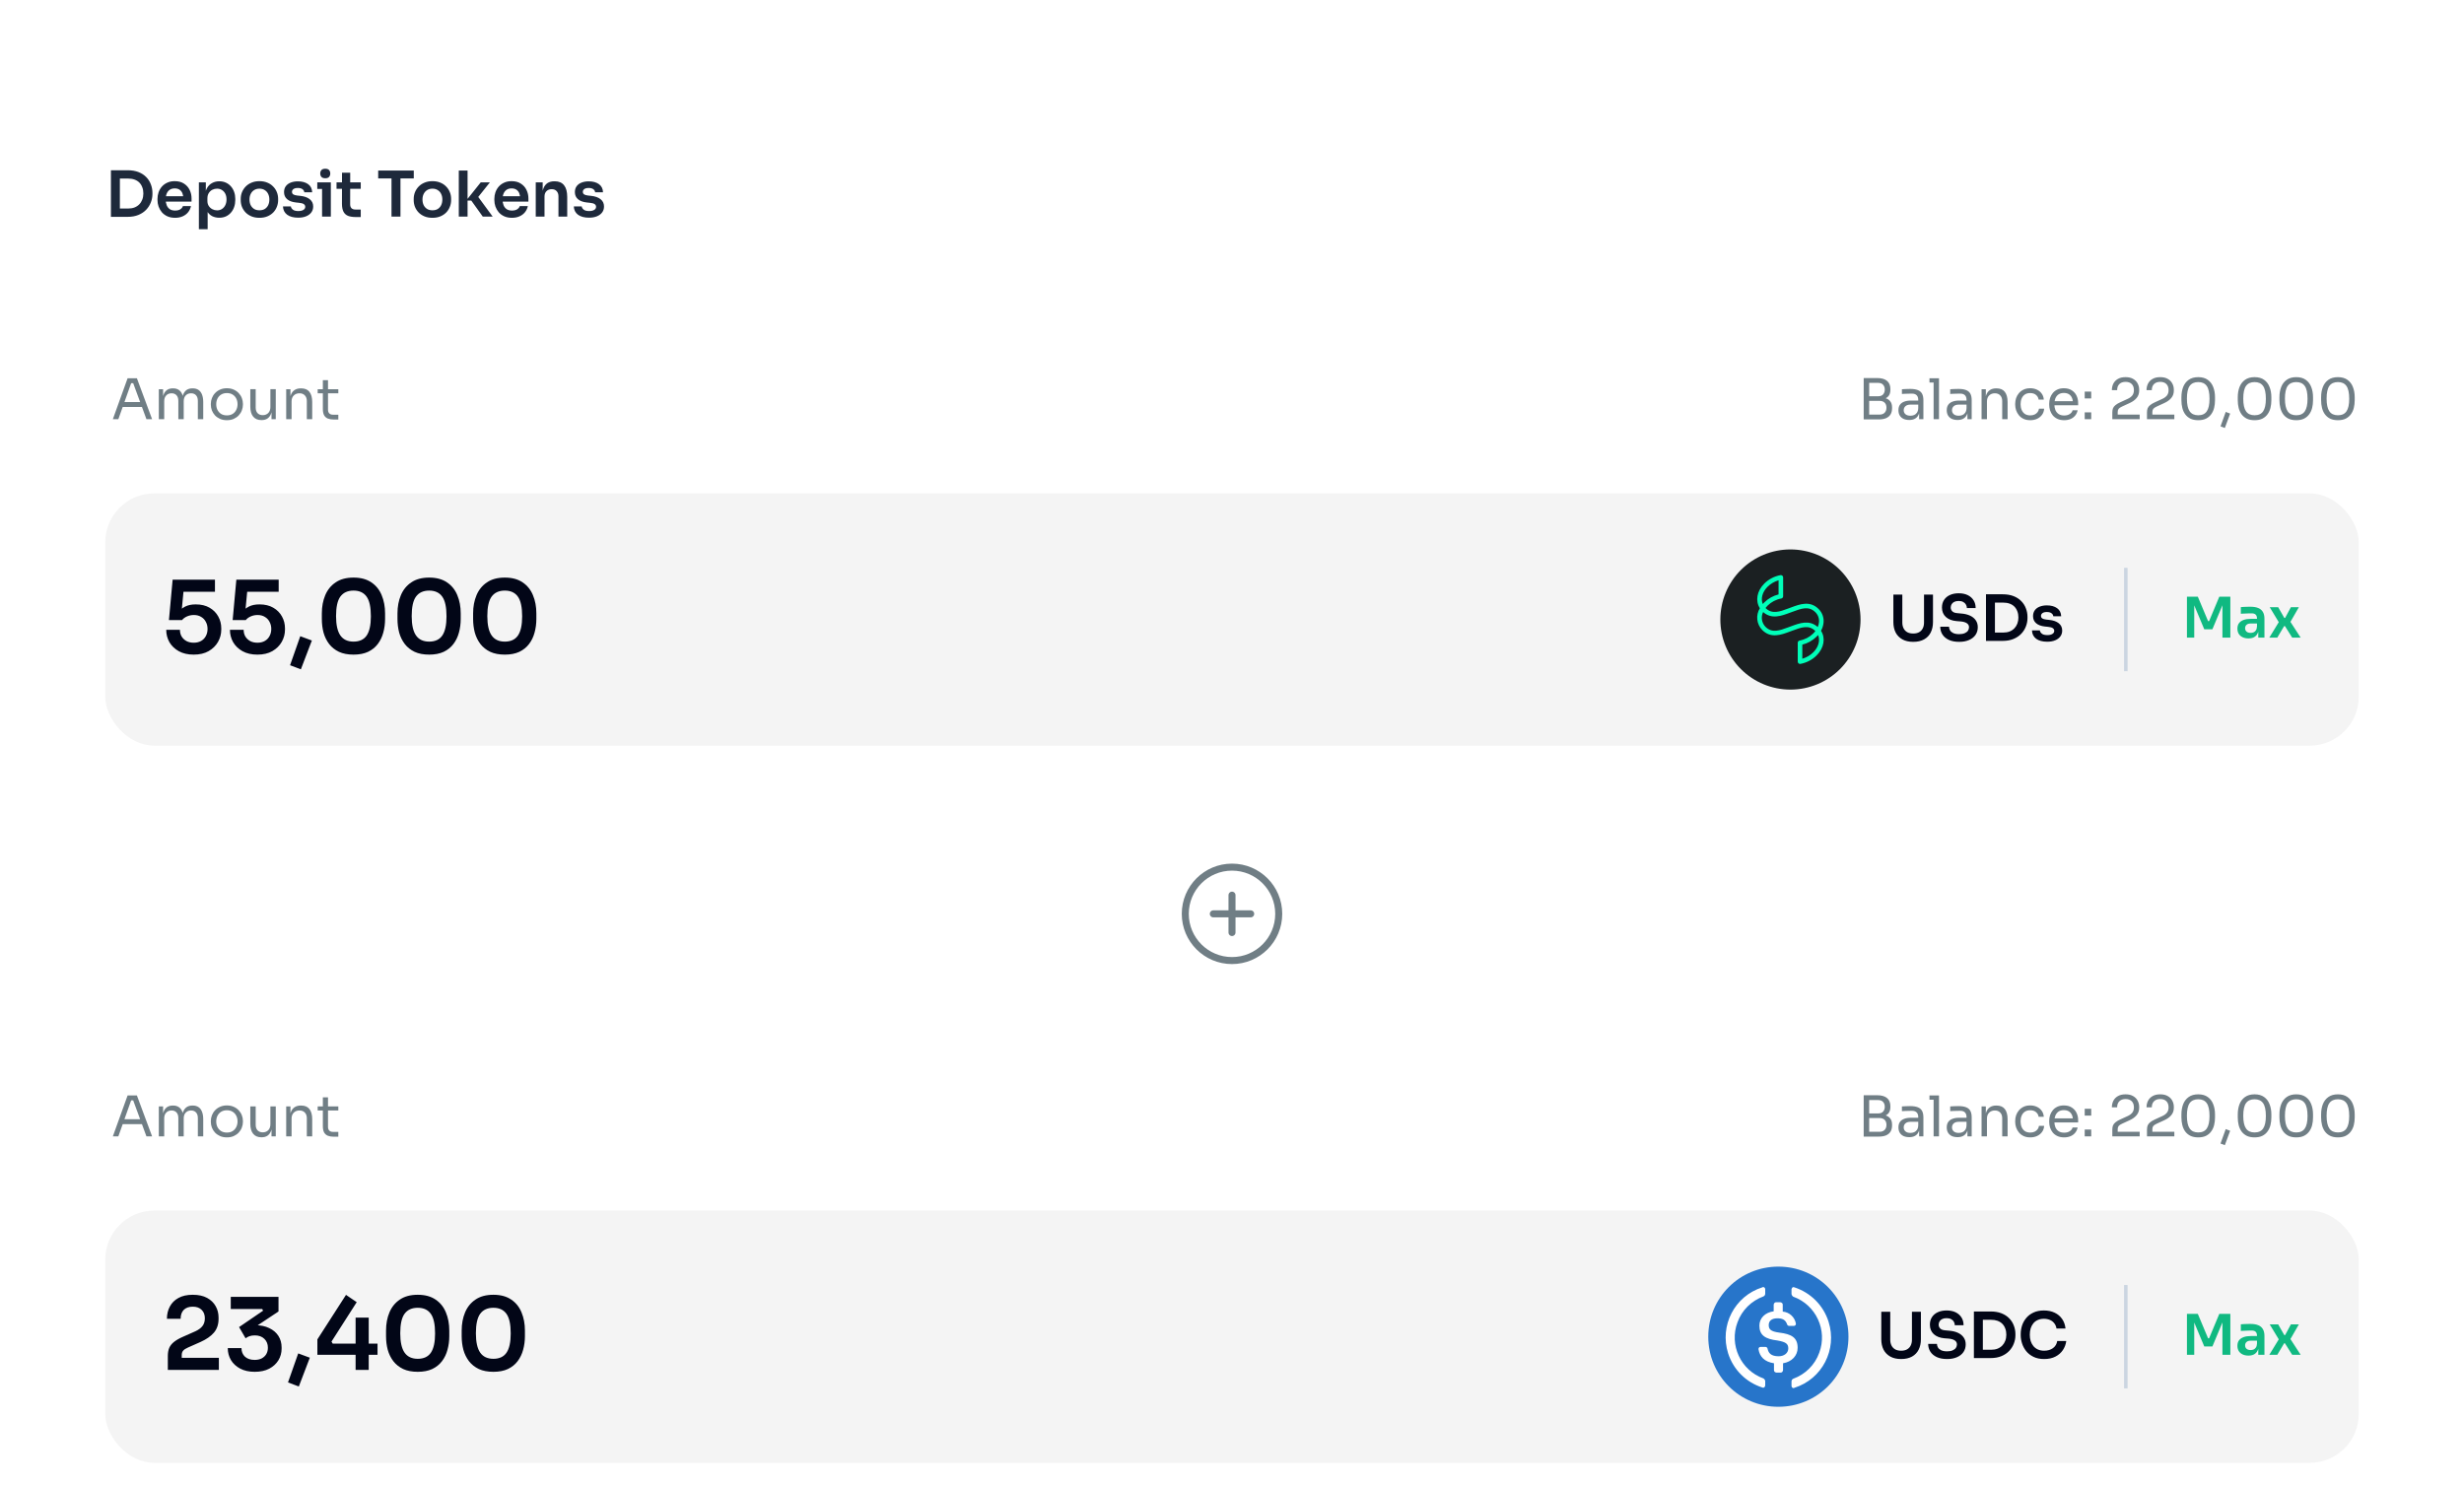 <svg width="408" height="246" viewBox="0 0 408 246" fill="none" xmlns="http://www.w3.org/2000/svg">
<g filter="url(#filter0_d_290_3632)">
<rect x="3.5" y="2" width="401" height="336.004" rx="12.218" fill="white"/>
<path d="M19.642 33.594V32.215H21.22C21.616 32.215 21.968 32.156 22.275 32.038C22.588 31.912 22.853 31.738 23.068 31.515C23.284 31.293 23.448 31.031 23.559 30.732C23.678 30.425 23.737 30.088 23.737 29.719C23.737 29.336 23.678 28.994 23.559 28.695C23.448 28.389 23.284 28.127 23.068 27.912C22.853 27.696 22.588 27.532 22.275 27.421C21.968 27.309 21.616 27.253 21.22 27.253H19.642V25.875H21.125C21.815 25.875 22.417 25.976 22.933 26.178C23.448 26.38 23.876 26.658 24.218 27.013C24.559 27.361 24.813 27.762 24.98 28.215C25.154 28.66 25.241 29.123 25.241 29.604V29.834C25.241 30.293 25.154 30.746 24.98 31.192C24.813 31.637 24.559 32.041 24.218 32.403C23.876 32.765 23.448 33.054 22.933 33.27C22.417 33.486 21.815 33.594 21.125 33.594H19.642ZM18.368 33.594V25.875H19.851V33.594H18.368ZM28.993 33.751C28.505 33.751 28.077 33.667 27.708 33.5C27.346 33.333 27.043 33.11 26.799 32.831C26.562 32.546 26.381 32.229 26.256 31.881C26.138 31.533 26.078 31.178 26.078 30.816V30.617C26.078 30.241 26.138 29.879 26.256 29.531C26.381 29.175 26.562 28.862 26.799 28.59C27.043 28.312 27.342 28.093 27.698 27.932C28.053 27.765 28.463 27.682 28.93 27.682C29.543 27.682 30.055 27.817 30.466 28.089C30.884 28.354 31.197 28.705 31.406 29.144C31.615 29.576 31.719 30.043 31.719 30.544V31.066H26.695V30.178H30.81L30.361 30.617C30.361 30.255 30.309 29.945 30.204 29.687C30.1 29.43 29.94 29.231 29.724 29.092C29.515 28.953 29.25 28.883 28.93 28.883C28.61 28.883 28.338 28.956 28.115 29.102C27.892 29.249 27.722 29.461 27.604 29.74C27.492 30.011 27.436 30.338 27.436 30.721C27.436 31.077 27.492 31.393 27.604 31.672C27.715 31.944 27.886 32.16 28.115 32.32C28.345 32.473 28.638 32.55 28.993 32.55C29.348 32.55 29.637 32.48 29.86 32.34C30.083 32.194 30.225 32.017 30.288 31.808H31.625C31.541 32.198 31.381 32.539 31.145 32.831C30.908 33.124 30.605 33.35 30.236 33.511C29.874 33.671 29.459 33.751 28.993 33.751ZM32.932 35.641V27.88H34.081V30.325L33.904 30.314C33.931 29.736 34.05 29.252 34.259 28.862C34.474 28.472 34.76 28.183 35.115 27.995C35.47 27.8 35.867 27.703 36.306 27.703C36.71 27.703 37.072 27.776 37.392 27.922C37.72 28.068 37.998 28.274 38.228 28.538C38.465 28.803 38.646 29.113 38.771 29.468C38.897 29.816 38.959 30.192 38.959 30.596V30.816C38.959 31.226 38.897 31.609 38.771 31.965C38.653 32.313 38.475 32.623 38.239 32.894C38.009 33.159 37.73 33.368 37.403 33.521C37.075 33.667 36.71 33.74 36.306 33.74C35.881 33.74 35.491 33.653 35.136 33.479C34.788 33.298 34.506 33.023 34.29 32.654C34.074 32.278 33.952 31.794 33.924 31.202L34.384 31.902V35.641H32.932ZM35.94 32.518C36.254 32.518 36.525 32.441 36.755 32.288C36.992 32.135 37.176 31.923 37.309 31.651C37.441 31.373 37.507 31.059 37.507 30.711C37.507 30.349 37.441 30.035 37.309 29.771C37.176 29.506 36.992 29.301 36.755 29.155C36.525 29.001 36.254 28.925 35.94 28.925C35.655 28.925 35.39 28.988 35.147 29.113C34.91 29.238 34.715 29.423 34.562 29.666C34.415 29.91 34.342 30.203 34.342 30.544V30.962C34.342 31.289 34.419 31.568 34.572 31.797C34.725 32.027 34.924 32.205 35.167 32.33C35.411 32.455 35.669 32.518 35.94 32.518ZM42.962 33.751C42.461 33.751 42.019 33.671 41.636 33.511C41.253 33.35 40.929 33.134 40.664 32.863C40.4 32.584 40.198 32.271 40.058 31.923C39.926 31.575 39.86 31.212 39.86 30.836V30.617C39.86 30.227 39.929 29.858 40.069 29.51C40.215 29.155 40.42 28.841 40.685 28.57C40.957 28.291 41.284 28.075 41.667 27.922C42.05 27.762 42.482 27.682 42.962 27.682C43.443 27.682 43.874 27.762 44.258 27.922C44.641 28.075 44.964 28.291 45.229 28.57C45.501 28.841 45.706 29.155 45.845 29.51C45.984 29.858 46.054 30.227 46.054 30.617V30.836C46.054 31.212 45.984 31.575 45.845 31.923C45.713 32.271 45.514 32.584 45.25 32.863C44.985 33.134 44.661 33.35 44.278 33.511C43.895 33.671 43.457 33.751 42.962 33.751ZM42.962 32.508C43.317 32.508 43.617 32.431 43.861 32.278C44.104 32.118 44.289 31.905 44.414 31.641C44.539 31.369 44.602 31.063 44.602 30.721C44.602 30.373 44.536 30.067 44.404 29.802C44.278 29.531 44.09 29.318 43.84 29.165C43.596 29.005 43.303 28.925 42.962 28.925C42.621 28.925 42.325 29.005 42.074 29.165C41.831 29.318 41.643 29.531 41.51 29.802C41.378 30.067 41.312 30.373 41.312 30.721C41.312 31.063 41.374 31.369 41.5 31.641C41.632 31.905 41.82 32.118 42.064 32.278C42.308 32.431 42.607 32.508 42.962 32.508ZM49.383 33.73C48.603 33.73 47.991 33.566 47.545 33.239C47.106 32.905 46.876 32.445 46.855 31.86H48.161C48.182 32.055 48.29 32.233 48.485 32.393C48.68 32.553 48.986 32.633 49.404 32.633C49.752 32.633 50.028 32.57 50.23 32.445C50.438 32.32 50.543 32.149 50.543 31.933C50.543 31.745 50.463 31.595 50.303 31.484C50.149 31.373 49.885 31.299 49.509 31.265L49.007 31.212C48.374 31.143 47.886 30.962 47.545 30.669C47.204 30.377 47.033 29.987 47.033 29.499C47.033 29.109 47.131 28.782 47.325 28.517C47.52 28.253 47.789 28.054 48.13 27.922C48.478 27.783 48.875 27.713 49.321 27.713C50.017 27.713 50.581 27.866 51.013 28.173C51.445 28.479 51.671 28.928 51.692 29.52H50.386C50.372 29.325 50.275 29.158 50.094 29.019C49.913 28.88 49.651 28.81 49.31 28.81C49.004 28.81 48.767 28.869 48.6 28.988C48.433 29.106 48.349 29.259 48.349 29.447C48.349 29.628 48.415 29.767 48.548 29.865C48.687 29.962 48.91 30.029 49.216 30.063L49.718 30.116C50.386 30.185 50.908 30.37 51.285 30.669C51.667 30.969 51.859 31.373 51.859 31.881C51.859 32.257 51.755 32.584 51.546 32.863C51.344 33.134 51.058 33.347 50.689 33.5C50.32 33.653 49.885 33.73 49.383 33.73ZM53.33 33.552V27.88H54.782V33.552H53.33ZM52.536 28.967V27.88H54.782V28.967H52.536ZM53.863 27.201C53.577 27.201 53.365 27.128 53.226 26.982C53.093 26.829 53.027 26.641 53.027 26.418C53.027 26.181 53.093 25.989 53.226 25.843C53.365 25.697 53.577 25.624 53.863 25.624C54.148 25.624 54.357 25.697 54.489 25.843C54.622 25.989 54.688 26.181 54.688 26.418C54.688 26.641 54.622 26.829 54.489 26.982C54.357 27.128 54.148 27.201 53.863 27.201ZM58.92 33.625C58.398 33.625 57.967 33.559 57.625 33.427C57.291 33.288 57.04 33.058 56.873 32.737C56.706 32.41 56.623 31.971 56.623 31.421L56.633 26.282H57.991L57.98 31.515C57.98 31.794 58.053 32.01 58.2 32.163C58.353 32.309 58.569 32.382 58.847 32.382H59.735V33.625H58.92ZM55.724 28.946V27.88H59.735V28.946H55.724ZM64.827 33.552V27.024H66.311V33.552H64.827ZM62.623 27.233V25.927H68.515V27.233H62.623ZM71.606 33.751C71.105 33.751 70.663 33.671 70.28 33.511C69.897 33.35 69.573 33.134 69.308 32.863C69.044 32.584 68.842 32.271 68.703 31.923C68.57 31.575 68.504 31.212 68.504 30.836V30.617C68.504 30.227 68.574 29.858 68.713 29.51C68.859 29.155 69.065 28.841 69.329 28.57C69.601 28.291 69.928 28.075 70.311 27.922C70.694 27.762 71.126 27.682 71.606 27.682C72.087 27.682 72.519 27.762 72.902 27.922C73.285 28.075 73.609 28.291 73.873 28.57C74.145 28.841 74.35 29.155 74.489 29.51C74.629 29.858 74.698 30.227 74.698 30.617V30.836C74.698 31.212 74.629 31.575 74.489 31.923C74.357 32.271 74.159 32.584 73.894 32.863C73.629 33.134 73.306 33.35 72.923 33.511C72.54 33.671 72.101 33.751 71.606 33.751ZM71.606 32.508C71.962 32.508 72.261 32.431 72.505 32.278C72.749 32.118 72.933 31.905 73.058 31.641C73.184 31.369 73.246 31.063 73.246 30.721C73.246 30.373 73.18 30.067 73.048 29.802C72.923 29.531 72.734 29.318 72.484 29.165C72.24 29.005 71.948 28.925 71.606 28.925C71.265 28.925 70.969 29.005 70.719 29.165C70.475 29.318 70.287 29.531 70.154 29.802C70.022 30.067 69.956 30.373 69.956 30.721C69.956 31.063 70.019 31.369 70.144 31.641C70.276 31.905 70.464 32.118 70.708 32.278C70.952 32.431 71.251 32.508 71.606 32.508ZM79.939 33.552L78.038 30.899H77.192L79.605 27.88H81.119L78.894 30.669L78.926 29.938L81.579 33.552H79.939ZM75.97 33.552V25.927H77.422V33.552H75.97ZM84.771 33.751C84.284 33.751 83.856 33.667 83.487 33.5C83.124 33.333 82.822 33.11 82.578 32.831C82.341 32.546 82.16 32.229 82.035 31.881C81.916 31.533 81.857 31.178 81.857 30.816V30.617C81.857 30.241 81.916 29.879 82.035 29.531C82.16 29.175 82.341 28.862 82.578 28.59C82.822 28.312 83.121 28.093 83.476 27.932C83.831 27.765 84.242 27.682 84.709 27.682C85.322 27.682 85.833 27.817 86.244 28.089C86.662 28.354 86.975 28.705 87.184 29.144C87.393 29.576 87.498 30.043 87.498 30.544V31.066H82.473V30.178H86.589L86.14 30.617C86.14 30.255 86.088 29.945 85.983 29.687C85.879 29.43 85.718 29.231 85.503 29.092C85.294 28.953 85.029 28.883 84.709 28.883C84.388 28.883 84.117 28.956 83.894 29.102C83.671 29.249 83.501 29.461 83.382 29.74C83.271 30.011 83.215 30.338 83.215 30.721C83.215 31.077 83.271 31.393 83.382 31.672C83.493 31.944 83.664 32.16 83.894 32.32C84.124 32.473 84.416 32.55 84.771 32.55C85.126 32.55 85.415 32.48 85.638 32.34C85.861 32.194 86.004 32.017 86.067 31.808H87.404C87.32 32.198 87.16 32.539 86.923 32.831C86.686 33.124 86.383 33.35 86.014 33.511C85.652 33.671 85.238 33.751 84.771 33.751ZM88.711 33.552V27.88H89.86V30.314H89.755C89.755 29.736 89.832 29.256 89.985 28.873C90.138 28.483 90.365 28.19 90.664 27.995C90.97 27.8 91.35 27.703 91.803 27.703H91.865C92.541 27.703 93.053 27.922 93.401 28.361C93.749 28.793 93.923 29.44 93.923 30.304V33.552H92.471V30.178C92.471 29.83 92.37 29.548 92.168 29.332C91.973 29.116 91.702 29.008 91.353 29.008C90.998 29.008 90.709 29.12 90.486 29.343C90.27 29.558 90.163 29.851 90.163 30.22V33.552H88.711ZM97.542 33.73C96.762 33.73 96.149 33.566 95.703 33.239C95.265 32.905 95.035 32.445 95.014 31.86H96.32C96.341 32.055 96.448 32.233 96.644 32.393C96.838 32.553 97.145 32.633 97.563 32.633C97.911 32.633 98.186 32.57 98.388 32.445C98.597 32.32 98.701 32.149 98.701 31.933C98.701 31.745 98.621 31.595 98.461 31.484C98.308 31.373 98.043 31.299 97.667 31.265L97.166 31.212C96.532 31.143 96.045 30.962 95.703 30.669C95.362 30.377 95.192 29.987 95.192 29.499C95.192 29.109 95.289 28.782 95.484 28.517C95.679 28.253 95.947 28.054 96.288 27.922C96.636 27.783 97.034 27.713 97.479 27.713C98.175 27.713 98.74 27.866 99.171 28.173C99.603 28.479 99.829 28.928 99.85 29.52H98.545C98.531 29.325 98.433 29.158 98.252 29.019C98.071 28.88 97.81 28.81 97.469 28.81C97.162 28.81 96.925 28.869 96.758 28.988C96.591 29.106 96.508 29.259 96.508 29.447C96.508 29.628 96.574 29.767 96.706 29.865C96.846 29.962 97.068 30.029 97.375 30.063L97.876 30.116C98.545 30.185 99.067 30.37 99.443 30.669C99.826 30.969 100.017 31.373 100.017 31.881C100.017 32.257 99.913 32.584 99.704 32.863C99.502 33.134 99.217 33.347 98.848 33.5C98.478 33.653 98.043 33.73 97.542 33.73Z" fill="#1E293B"/>
<path d="M18.686 67.105L21.128 60.326H22.669L25.186 67.105H24.248L21.973 60.921L22.419 61.144H21.323L21.796 60.921L19.596 67.105H18.686ZM20.144 65.08L20.45 64.263H23.375L23.681 65.08H20.144ZM26.298 67.105V62.146H27.004V64.272H26.893C26.893 63.79 26.954 63.381 27.078 63.047C27.208 62.706 27.4 62.447 27.654 62.267C27.908 62.087 28.23 61.998 28.62 61.998H28.657C29.047 61.998 29.369 62.087 29.622 62.267C29.882 62.447 30.074 62.706 30.198 63.047C30.322 63.381 30.384 63.79 30.384 64.272H30.124C30.124 63.79 30.189 63.381 30.319 63.047C30.449 62.706 30.641 62.447 30.895 62.267C31.154 62.087 31.48 61.998 31.869 61.998H31.907C32.297 61.998 32.622 62.087 32.882 62.267C33.142 62.447 33.333 62.706 33.457 63.047C33.587 63.381 33.652 63.79 33.652 64.272V67.105H32.761V64.078C32.761 63.675 32.662 63.366 32.464 63.149C32.266 62.926 31.99 62.815 31.637 62.815C31.272 62.815 30.978 62.932 30.755 63.168C30.532 63.397 30.421 63.718 30.421 64.133V67.105H29.53V64.078C29.53 63.675 29.431 63.366 29.233 63.149C29.034 62.926 28.759 62.815 28.406 62.815C28.041 62.815 27.747 62.932 27.524 63.168C27.301 63.397 27.19 63.718 27.19 64.133V67.105H26.298ZM37.568 67.272C37.135 67.272 36.754 67.197 36.426 67.049C36.098 66.9 35.82 66.705 35.591 66.464C35.368 66.216 35.198 65.941 35.08 65.637C34.969 65.334 34.913 65.025 34.913 64.709V64.542C34.913 64.226 34.972 63.917 35.089 63.613C35.207 63.304 35.38 63.028 35.609 62.787C35.838 62.539 36.117 62.344 36.445 62.202C36.773 62.053 37.148 61.979 37.568 61.979C37.989 61.979 38.364 62.053 38.692 62.202C39.02 62.344 39.298 62.539 39.528 62.787C39.757 63.028 39.93 63.304 40.047 63.613C40.165 63.917 40.224 64.226 40.224 64.542V64.709C40.224 65.025 40.165 65.334 40.047 65.637C39.936 65.941 39.766 66.216 39.537 66.464C39.314 66.705 39.038 66.9 38.711 67.049C38.382 67.197 38.002 67.272 37.568 67.272ZM37.568 66.473C37.94 66.473 38.255 66.393 38.516 66.232C38.782 66.065 38.983 65.842 39.119 65.563C39.261 65.285 39.333 64.972 39.333 64.625C39.333 64.272 39.261 63.957 39.119 63.678C38.977 63.4 38.772 63.18 38.506 63.019C38.246 62.858 37.934 62.778 37.568 62.778C37.209 62.778 36.897 62.858 36.631 63.019C36.364 63.18 36.16 63.4 36.018 63.678C35.875 63.957 35.804 64.272 35.804 64.625C35.804 64.972 35.872 65.285 36.008 65.563C36.151 65.842 36.352 66.065 36.612 66.232C36.878 66.393 37.197 66.473 37.568 66.473ZM43.277 67.253C42.689 67.253 42.237 67.061 41.921 66.677C41.605 66.294 41.447 65.74 41.447 65.015V62.137H42.339V65.192C42.339 65.582 42.444 65.888 42.655 66.111C42.865 66.328 43.15 66.436 43.509 66.436C43.88 66.436 44.184 66.318 44.419 66.083C44.654 65.842 44.772 65.514 44.772 65.099V62.137H45.663V67.105H44.957V64.978H45.069C45.069 65.467 45.004 65.882 44.874 66.222C44.744 66.557 44.549 66.814 44.289 66.993C44.035 67.166 43.71 67.253 43.314 67.253H43.277ZM47.389 67.105V62.146H48.095V64.272H47.984C47.984 63.783 48.049 63.372 48.179 63.038C48.315 62.697 48.519 62.44 48.791 62.267C49.064 62.087 49.407 61.998 49.822 61.998H49.859C50.484 61.998 50.946 62.193 51.243 62.583C51.546 62.973 51.698 63.536 51.698 64.272V67.105H50.806V64.087C50.806 63.703 50.698 63.397 50.481 63.168C50.265 62.932 49.968 62.815 49.59 62.815C49.2 62.815 48.884 62.935 48.643 63.177C48.401 63.418 48.281 63.74 48.281 64.142V67.105H47.389ZM55.26 67.16C54.888 67.16 54.567 67.108 54.294 67.002C54.028 66.897 53.821 66.718 53.672 66.464C53.53 66.204 53.459 65.854 53.459 65.415V60.642H54.313V65.526C54.313 65.792 54.384 66 54.526 66.148C54.675 66.29 54.882 66.362 55.148 66.362H56.021V67.16H55.26ZM52.604 62.815V62.146H56.021V62.815H52.604Z" fill="#707E85"/>
<path d="M309.322 67.142V66.343H311.217C311.582 66.343 311.863 66.241 312.062 66.037C312.266 65.826 312.368 65.548 312.368 65.201C312.368 64.848 312.269 64.573 312.071 64.375C311.873 64.17 311.588 64.068 311.217 64.068H309.322V63.474H311.087C311.52 63.474 311.901 63.527 312.229 63.632C312.563 63.737 312.823 63.913 313.009 64.161C313.2 64.403 313.296 64.734 313.296 65.155V65.285C313.296 65.681 313.216 66.018 313.055 66.297C312.894 66.569 312.65 66.779 312.321 66.928C311.993 67.07 311.582 67.142 311.087 67.142H309.322ZM308.598 67.142V60.289H309.508V67.142H308.598ZM309.322 63.901V63.307H310.966C311.35 63.307 311.631 63.205 311.811 63.001C311.997 62.79 312.089 62.524 312.089 62.202C312.089 61.874 311.997 61.608 311.811 61.403C311.631 61.193 311.35 61.088 310.966 61.088H309.322V60.289H310.808C311.551 60.289 312.105 60.447 312.47 60.763C312.835 61.072 313.018 61.521 313.018 62.109V62.239C313.018 62.654 312.925 62.985 312.739 63.233C312.554 63.474 312.294 63.647 311.959 63.753C311.631 63.852 311.248 63.901 310.808 63.901H309.322ZM317.778 67.105V65.619H317.63V63.901C317.63 63.561 317.54 63.304 317.36 63.13C317.187 62.957 316.93 62.87 316.59 62.87C316.398 62.87 316.2 62.874 315.995 62.88C315.791 62.886 315.596 62.892 315.411 62.898C315.225 62.904 315.064 62.914 314.928 62.926V62.146C315.064 62.134 315.206 62.125 315.355 62.118C315.51 62.106 315.667 62.1 315.828 62.1C315.989 62.094 316.144 62.09 316.293 62.09C316.8 62.09 317.215 62.152 317.537 62.276C317.859 62.394 318.097 62.589 318.252 62.861C318.407 63.134 318.484 63.502 318.484 63.966V67.105H317.778ZM316.153 67.234C315.782 67.234 315.46 67.173 315.188 67.049C314.922 66.919 314.714 66.733 314.566 66.492C314.423 66.25 314.352 65.959 314.352 65.619C314.352 65.266 314.429 64.972 314.584 64.737C314.745 64.502 314.977 64.325 315.281 64.207C315.584 64.084 315.949 64.022 316.376 64.022H317.723V64.69H316.339C315.98 64.69 315.705 64.777 315.513 64.95C315.321 65.124 315.225 65.347 315.225 65.619C315.225 65.891 315.321 66.111 315.513 66.278C315.705 66.445 315.98 66.529 316.339 66.529C316.549 66.529 316.751 66.492 316.943 66.417C317.134 66.337 317.292 66.207 317.416 66.027C317.546 65.842 317.617 65.588 317.63 65.266L317.871 65.619C317.84 65.972 317.753 66.269 317.611 66.51C317.475 66.746 317.283 66.925 317.035 67.049C316.794 67.173 316.5 67.234 316.153 67.234ZM320.176 67.105V60.326H321.067V67.105H320.176ZM319.488 61.032V60.326H321.067V61.032H319.488ZM325.776 67.105V65.619H325.627V63.901C325.627 63.561 325.537 63.304 325.358 63.13C325.185 62.957 324.928 62.87 324.587 62.87C324.395 62.87 324.197 62.874 323.993 62.88C323.789 62.886 323.594 62.892 323.408 62.898C323.222 62.904 323.061 62.914 322.925 62.926V62.146C323.061 62.134 323.204 62.125 323.352 62.118C323.507 62.106 323.665 62.1 323.826 62.1C323.987 62.094 324.142 62.09 324.29 62.09C324.798 62.09 325.212 62.152 325.534 62.276C325.856 62.394 326.095 62.589 326.249 62.861C326.404 63.134 326.481 63.502 326.481 63.966V67.105H325.776ZM324.151 67.234C323.779 67.234 323.458 67.173 323.185 67.049C322.919 66.919 322.712 66.733 322.563 66.492C322.421 66.25 322.35 65.959 322.35 65.619C322.35 65.266 322.427 64.972 322.582 64.737C322.743 64.502 322.975 64.325 323.278 64.207C323.581 64.084 323.947 64.022 324.374 64.022H325.72V64.69H324.337C323.978 64.69 323.702 64.777 323.51 64.95C323.318 65.124 323.222 65.347 323.222 65.619C323.222 65.891 323.318 66.111 323.51 66.278C323.702 66.445 323.978 66.529 324.337 66.529C324.547 66.529 324.748 66.492 324.94 66.417C325.132 66.337 325.29 66.207 325.414 66.027C325.544 65.842 325.615 65.588 325.627 65.266L325.869 65.619C325.838 65.972 325.751 66.269 325.609 66.51C325.472 66.746 325.281 66.925 325.033 67.049C324.792 67.173 324.497 67.234 324.151 67.234ZM328.117 67.105V62.146H328.823V64.272H328.712C328.712 63.783 328.777 63.372 328.907 63.038C329.043 62.697 329.247 62.44 329.519 62.267C329.792 62.087 330.135 61.998 330.55 61.998H330.587C331.212 61.998 331.674 62.193 331.971 62.583C332.274 62.973 332.426 63.536 332.426 64.272V67.105H331.534V64.087C331.534 63.703 331.426 63.397 331.209 63.168C330.993 62.932 330.696 62.815 330.318 62.815C329.928 62.815 329.612 62.935 329.371 63.177C329.129 63.418 329.009 63.74 329.009 64.142V67.105H328.117ZM336.183 67.272C335.756 67.272 335.384 67.197 335.069 67.049C334.759 66.9 334.502 66.702 334.298 66.454C334.094 66.201 333.939 65.922 333.834 65.619C333.735 65.316 333.685 65.012 333.685 64.709V64.542C333.685 64.226 333.735 63.917 333.834 63.613C333.939 63.31 334.094 63.038 334.298 62.796C334.508 62.549 334.768 62.35 335.078 62.202C335.387 62.053 335.75 61.979 336.164 61.979C336.579 61.979 336.95 62.056 337.279 62.211C337.613 62.366 337.879 62.586 338.077 62.87C338.281 63.149 338.396 63.48 338.421 63.864H337.566C337.523 63.554 337.381 63.298 337.139 63.093C336.898 62.883 336.573 62.778 336.164 62.778C335.811 62.778 335.517 62.858 335.282 63.019C335.047 63.18 334.871 63.4 334.753 63.678C334.635 63.957 334.577 64.272 334.577 64.625C334.577 64.966 334.635 65.278 334.753 65.563C334.871 65.842 335.047 66.065 335.282 66.232C335.524 66.393 335.824 66.473 336.183 66.473C336.461 66.473 336.703 66.424 336.907 66.325C337.111 66.225 337.275 66.092 337.399 65.925C337.523 65.758 337.597 65.569 337.622 65.359H338.476C338.458 65.749 338.343 66.086 338.133 66.371C337.928 66.656 337.656 66.879 337.316 67.04C336.981 67.194 336.604 67.272 336.183 67.272ZM341.795 67.272C341.362 67.272 340.987 67.197 340.672 67.049C340.356 66.9 340.099 66.705 339.901 66.464C339.703 66.216 339.554 65.941 339.455 65.637C339.363 65.334 339.316 65.025 339.316 64.709V64.542C339.316 64.22 339.363 63.907 339.455 63.604C339.554 63.301 339.703 63.028 339.901 62.787C340.099 62.539 340.35 62.344 340.653 62.202C340.963 62.053 341.325 61.979 341.739 61.979C342.278 61.979 342.721 62.097 343.067 62.332C343.42 62.561 343.68 62.858 343.847 63.223C344.021 63.589 344.107 63.978 344.107 64.393V64.793H339.706V64.124H343.457L343.253 64.486C343.253 64.133 343.197 63.83 343.086 63.576C342.974 63.316 342.807 63.115 342.584 62.973C342.362 62.83 342.08 62.759 341.739 62.759C341.387 62.759 341.093 62.84 340.857 63.001C340.628 63.161 340.455 63.381 340.337 63.66C340.226 63.938 340.17 64.26 340.17 64.625C340.17 64.978 340.226 65.297 340.337 65.582C340.455 65.86 340.635 66.083 340.876 66.25C341.117 66.411 341.424 66.492 341.795 66.492C342.185 66.492 342.501 66.405 342.742 66.232C342.99 66.058 343.138 65.857 343.188 65.628H344.024C343.956 65.969 343.819 66.263 343.615 66.51C343.411 66.758 343.154 66.947 342.844 67.077C342.535 67.207 342.185 67.272 341.795 67.272ZM345.196 67.105V65.972H346.273V67.105H345.196ZM345.196 63.669V62.536H346.273V63.669H345.196ZM349.767 67.105V65.99C349.767 65.718 349.804 65.486 349.878 65.294C349.959 65.102 350.095 64.929 350.287 64.774C350.479 64.613 350.739 64.458 351.067 64.31L352.339 63.725C352.649 63.582 352.893 63.4 353.073 63.177C353.252 62.948 353.342 62.654 353.342 62.295C353.342 61.861 353.221 61.524 352.98 61.283C352.738 61.041 352.398 60.921 351.958 60.921C351.525 60.921 351.185 61.041 350.937 61.283C350.689 61.524 350.566 61.861 350.566 62.295H349.693C349.693 61.905 349.773 61.546 349.934 61.218C350.101 60.89 350.352 60.63 350.686 60.438C351.021 60.24 351.445 60.141 351.958 60.141C352.472 60.141 352.893 60.24 353.221 60.438C353.555 60.63 353.803 60.883 353.964 61.199C354.131 61.515 354.215 61.858 354.215 62.23V62.36C354.215 62.849 354.072 63.261 353.787 63.595C353.509 63.929 353.131 64.204 352.655 64.421L351.383 65.006C351.098 65.136 350.906 65.266 350.807 65.396C350.708 65.526 350.658 65.699 350.658 65.916V66.77L350.417 66.343H354.298V67.105H349.767ZM355.507 67.105V65.99C355.507 65.718 355.544 65.486 355.618 65.294C355.699 65.102 355.835 64.929 356.027 64.774C356.219 64.613 356.479 64.458 356.807 64.31L358.079 63.725C358.388 63.582 358.633 63.4 358.812 63.177C358.992 62.948 359.082 62.654 359.082 62.295C359.082 61.861 358.961 61.524 358.719 61.283C358.478 61.041 358.138 60.921 357.698 60.921C357.265 60.921 356.924 61.041 356.677 61.283C356.429 61.524 356.305 61.861 356.305 62.295H355.432C355.432 61.905 355.513 61.546 355.674 61.218C355.841 60.89 356.092 60.63 356.426 60.438C356.76 60.24 357.184 60.141 357.698 60.141C358.212 60.141 358.633 60.24 358.961 60.438C359.295 60.63 359.543 60.883 359.704 61.199C359.871 61.515 359.954 61.858 359.954 62.23V62.36C359.954 62.849 359.812 63.261 359.527 63.595C359.249 63.929 358.871 64.204 358.394 64.421L357.122 65.006C356.838 65.136 356.646 65.266 356.547 65.396C356.448 65.526 356.398 65.699 356.398 65.916V66.77L356.157 66.343H360.038V67.105H355.507ZM363.995 67.272C363.487 67.272 363.054 67.185 362.695 67.012C362.342 66.832 362.054 66.591 361.831 66.287C361.615 65.984 361.457 65.634 361.358 65.238C361.259 64.836 361.209 64.412 361.209 63.966V63.465C361.209 62.84 361.305 62.276 361.497 61.775C361.695 61.273 361.999 60.877 362.407 60.586C362.822 60.289 363.351 60.141 363.995 60.141C364.639 60.141 365.165 60.289 365.573 60.586C365.982 60.877 366.282 61.273 366.474 61.775C366.672 62.276 366.771 62.84 366.771 63.465V63.966C366.771 64.412 366.722 64.836 366.623 65.238C366.523 65.634 366.363 65.984 366.14 66.287C365.923 66.591 365.638 66.832 365.285 67.012C364.933 67.185 364.502 67.272 363.995 67.272ZM363.995 66.454C364.639 66.454 365.109 66.238 365.406 65.805C365.709 65.365 365.861 64.672 365.861 63.725C365.861 62.734 365.706 62.026 365.397 61.598C365.094 61.171 364.626 60.958 363.995 60.958C363.357 60.958 362.884 61.171 362.574 61.598C362.271 62.026 362.119 62.728 362.119 63.706C362.119 64.659 362.271 65.356 362.574 65.795C362.878 66.235 363.351 66.454 363.995 66.454ZM368.398 68.562L367.683 68.293L368.546 65.897L369.28 66.176L368.398 68.562ZM373.325 67.272C372.818 67.272 372.384 67.185 372.025 67.012C371.673 66.832 371.385 66.591 371.162 66.287C370.945 65.984 370.787 65.634 370.688 65.238C370.589 64.836 370.54 64.412 370.54 63.966V63.465C370.54 62.84 370.636 62.276 370.828 61.775C371.026 61.273 371.329 60.877 371.738 60.586C372.152 60.289 372.682 60.141 373.325 60.141C373.969 60.141 374.495 60.289 374.904 60.586C375.312 60.877 375.613 61.273 375.804 61.775C376.002 62.276 376.102 62.84 376.102 63.465V63.966C376.102 64.412 376.052 64.836 375.953 65.238C375.854 65.634 375.693 65.984 375.47 66.287C375.253 66.591 374.969 66.832 374.616 67.012C374.263 67.185 373.833 67.272 373.325 67.272ZM373.325 66.454C373.969 66.454 374.439 66.238 374.737 65.805C375.04 65.365 375.192 64.672 375.192 63.725C375.192 62.734 375.037 62.026 374.727 61.598C374.424 61.171 373.957 60.958 373.325 60.958C372.688 60.958 372.214 61.171 371.905 61.598C371.601 62.026 371.45 62.728 371.45 63.706C371.45 64.659 371.601 65.356 371.905 65.795C372.208 66.235 372.682 66.454 373.325 66.454ZM380.226 67.272C379.718 67.272 379.285 67.185 378.926 67.012C378.573 66.832 378.285 66.591 378.062 66.287C377.846 65.984 377.688 65.634 377.589 65.238C377.49 64.836 377.44 64.412 377.44 63.966V63.465C377.44 62.84 377.536 62.276 377.728 61.775C377.926 61.273 378.229 60.877 378.638 60.586C379.053 60.289 379.582 60.141 380.226 60.141C380.869 60.141 381.396 60.289 381.804 60.586C382.213 60.877 382.513 61.273 382.705 61.775C382.903 62.276 383.002 62.84 383.002 63.465V63.966C383.002 64.412 382.952 64.836 382.853 65.238C382.754 65.634 382.593 65.984 382.37 66.287C382.154 66.591 381.869 66.832 381.516 67.012C381.163 67.185 380.733 67.272 380.226 67.272ZM380.226 66.454C380.869 66.454 381.34 66.238 381.637 65.805C381.94 65.365 382.092 64.672 382.092 63.725C382.092 62.734 381.937 62.026 381.628 61.598C381.324 61.171 380.857 60.958 380.226 60.958C379.588 60.958 379.115 61.171 378.805 61.598C378.502 62.026 378.35 62.728 378.35 63.706C378.35 64.659 378.502 65.356 378.805 65.795C379.108 66.235 379.582 66.454 380.226 66.454ZM387.126 67.272C386.618 67.272 386.185 67.185 385.826 67.012C385.473 66.832 385.185 66.591 384.963 66.287C384.746 65.984 384.588 65.634 384.489 65.238C384.39 64.836 384.34 64.412 384.34 63.966V63.465C384.34 62.84 384.436 62.276 384.628 61.775C384.826 61.273 385.13 60.877 385.538 60.586C385.953 60.289 386.482 60.141 387.126 60.141C387.77 60.141 388.296 60.289 388.704 60.586C389.113 60.877 389.413 61.273 389.605 61.775C389.803 62.276 389.902 62.84 389.902 63.465V63.966C389.902 64.412 389.853 64.836 389.754 65.238C389.655 65.634 389.494 65.984 389.271 66.287C389.054 66.591 388.769 66.832 388.417 67.012C388.064 67.185 387.634 67.272 387.126 67.272ZM387.126 66.454C387.77 66.454 388.24 66.238 388.537 65.805C388.841 65.365 388.992 64.672 388.992 63.725C388.992 62.734 388.838 62.026 388.528 61.598C388.225 61.171 387.757 60.958 387.126 60.958C386.488 60.958 386.015 61.171 385.705 61.598C385.402 62.026 385.25 62.728 385.25 63.706C385.25 64.659 385.402 65.356 385.705 65.795C386.009 66.235 386.482 66.454 387.126 66.454Z" fill="#707E85"/>
<rect x="17.428" y="79.39" width="373.145" height="41.783" rx="8.124" fill="#F4F4F4"/>
<path d="M32.065 106.096C31.115 106.096 30.297 105.908 29.613 105.533C28.939 105.157 28.42 104.66 28.055 104.041C27.702 103.412 27.525 102.727 27.525 101.987H29.795C29.795 102.406 29.889 102.777 30.077 103.097C30.275 103.417 30.546 103.671 30.889 103.859C31.231 104.036 31.629 104.124 32.082 104.124C32.557 104.124 32.965 104.025 33.308 103.826C33.65 103.627 33.91 103.357 34.087 103.014C34.274 102.672 34.368 102.279 34.368 101.838C34.368 101.407 34.274 101.02 34.087 100.678C33.91 100.324 33.65 100.048 33.308 99.849C32.976 99.639 32.573 99.534 32.098 99.534C31.701 99.534 31.325 99.612 30.971 99.766C30.618 99.921 30.342 100.125 30.143 100.379H27.972L28.585 93.685H35.594V95.69H29.613L30.441 95.044L30.044 99.219L29.48 99.054C29.8 98.689 30.193 98.385 30.657 98.142C31.12 97.9 31.706 97.778 32.413 97.778C33.308 97.778 34.07 97.96 34.7 98.325C35.329 98.689 35.81 99.175 36.141 99.783C36.473 100.379 36.638 101.031 36.638 101.738V101.954C36.638 102.672 36.462 103.345 36.108 103.975C35.755 104.605 35.235 105.118 34.55 105.516C33.877 105.903 33.048 106.096 32.065 106.096ZM42.615 106.096C41.665 106.096 40.848 105.908 40.163 105.533C39.489 105.157 38.97 104.66 38.605 104.041C38.252 103.412 38.075 102.727 38.075 101.987H40.345C40.345 102.406 40.439 102.777 40.627 103.097C40.826 103.417 41.096 103.671 41.439 103.859C41.781 104.036 42.179 104.124 42.632 104.124C43.107 104.124 43.516 104.025 43.858 103.826C44.201 103.627 44.46 103.357 44.637 103.014C44.825 102.672 44.919 102.279 44.919 101.838C44.919 101.407 44.825 101.02 44.637 100.678C44.46 100.324 44.201 100.048 43.858 99.849C43.527 99.639 43.124 99.534 42.649 99.534C42.251 99.534 41.875 99.612 41.522 99.766C41.168 99.921 40.892 100.125 40.693 100.379H38.523L39.136 93.685H46.145V95.69H40.163L40.992 95.044L40.594 99.219L40.031 99.054C40.351 98.689 40.743 98.385 41.207 98.142C41.671 97.9 42.256 97.778 42.963 97.778C43.858 97.778 44.62 97.96 45.25 98.325C45.88 98.689 46.36 99.175 46.692 99.783C47.023 100.379 47.189 101.031 47.189 101.738V101.954C47.189 102.672 47.012 103.345 46.658 103.975C46.305 104.605 45.786 105.118 45.101 105.516C44.427 105.903 43.599 106.096 42.615 106.096ZM49.819 108.532L48.029 107.852L49.719 103.047L51.641 103.76L49.819 108.532ZM58.544 106.096C57.594 106.096 56.787 105.941 56.124 105.632C55.462 105.312 54.92 104.881 54.501 104.34C54.081 103.787 53.772 103.158 53.573 102.451C53.385 101.733 53.291 100.981 53.291 100.197V99.269C53.291 98.153 53.479 97.148 53.854 96.254C54.23 95.359 54.804 94.652 55.578 94.132C56.351 93.602 57.34 93.337 58.544 93.337C59.737 93.337 60.72 93.602 61.493 94.132C62.267 94.652 62.835 95.359 63.2 96.254C63.575 97.148 63.763 98.153 63.763 99.269V100.197C63.763 100.981 63.664 101.733 63.465 102.451C63.277 103.158 62.973 103.787 62.554 104.34C62.145 104.881 61.609 105.312 60.946 105.632C60.284 105.941 59.483 106.096 58.544 106.096ZM58.544 103.942C59.527 103.942 60.25 103.605 60.714 102.931C61.178 102.246 61.41 101.186 61.41 99.75C61.41 98.225 61.173 97.137 60.698 96.486C60.223 95.823 59.505 95.491 58.544 95.491C57.572 95.491 56.843 95.823 56.356 96.486C55.882 97.137 55.644 98.214 55.644 99.717C55.644 101.164 55.882 102.23 56.356 102.915C56.831 103.6 57.561 103.942 58.544 103.942ZM71.068 106.096C70.118 106.096 69.312 105.941 68.649 105.632C67.986 105.312 67.445 104.881 67.025 104.34C66.606 103.787 66.296 103.158 66.097 102.451C65.909 101.733 65.816 100.981 65.816 100.197V99.269C65.816 98.153 66.003 97.148 66.379 96.254C66.755 95.359 67.329 94.652 68.102 94.132C68.876 93.602 69.864 93.337 71.068 93.337C72.261 93.337 73.245 93.602 74.018 94.132C74.791 94.652 75.36 95.359 75.725 96.254C76.1 97.148 76.288 98.153 76.288 99.269V100.197C76.288 100.981 76.189 101.733 75.99 102.451C75.802 103.158 75.498 103.787 75.078 104.34C74.669 104.881 74.134 105.312 73.471 105.632C72.808 105.941 72.007 106.096 71.068 106.096ZM71.068 103.942C72.052 103.942 72.775 103.605 73.239 102.931C73.703 102.246 73.935 101.186 73.935 99.75C73.935 98.225 73.697 97.137 73.222 96.486C72.747 95.823 72.029 95.491 71.068 95.491C70.096 95.491 69.367 95.823 68.881 96.486C68.406 97.137 68.169 98.214 68.169 99.717C68.169 101.164 68.406 102.23 68.881 102.915C69.356 103.6 70.085 103.942 71.068 103.942ZM83.593 106.096C82.643 106.096 81.837 105.941 81.174 105.632C80.511 105.312 79.97 104.881 79.55 104.34C79.13 103.787 78.821 103.158 78.622 102.451C78.434 101.733 78.34 100.981 78.34 100.197V99.269C78.34 98.153 78.528 97.148 78.904 96.254C79.279 95.359 79.854 94.652 80.627 94.132C81.4 93.602 82.389 93.337 83.593 93.337C84.786 93.337 85.769 93.602 86.542 94.132C87.316 94.652 87.885 95.359 88.249 96.254C88.625 97.148 88.812 98.153 88.812 99.269V100.197C88.812 100.981 88.713 101.733 88.514 102.451C88.326 103.158 88.023 103.787 87.603 104.34C87.194 104.881 86.658 105.312 85.996 105.632C85.333 105.941 84.532 106.096 83.593 106.096ZM83.593 103.942C84.576 103.942 85.3 103.605 85.764 102.931C86.228 102.246 86.46 101.186 86.46 99.75C86.46 98.225 86.222 97.137 85.747 96.486C85.272 95.823 84.554 95.491 83.593 95.491C82.621 95.491 81.892 95.823 81.406 96.486C80.931 97.137 80.693 98.214 80.693 99.717C80.693 101.164 80.931 102.23 81.406 102.915C81.881 103.6 82.61 103.942 83.593 103.942Z" fill="#020617"/>
<path d="M308.076 100.282C308.076 103.361 306.853 106.313 304.677 108.49C302.5 110.666 299.548 111.889 296.469 111.889C293.391 111.889 290.439 110.666 288.263 108.49C286.086 106.313 284.863 103.361 284.863 100.283C284.863 97.205 286.086 94.252 288.263 92.076C290.439 89.899 293.391 88.676 296.469 88.676C299.548 88.676 302.5 89.899 304.676 92.076C306.853 94.252 308.076 97.204 308.076 100.282Z" fill="#1B2022"/>
<path d="M298.057 107.636C297.968 107.636 297.882 107.605 297.815 107.548C297.772 107.513 297.738 107.469 297.714 107.418C297.691 107.368 297.679 107.314 297.679 107.258V104.137C297.679 104.048 297.71 103.962 297.767 103.894C297.823 103.826 297.902 103.78 297.989 103.765C298.847 103.607 299.638 103.196 300.258 102.584C300.381 102.462 300.495 102.331 300.599 102.193C299.514 101.112 298.265 101.578 296.819 102.117L296.385 102.276C294.907 102.827 293.23 103.452 291.801 102.022C291.341 101.552 291.052 100.941 290.981 100.287C290.91 99.633 291.06 98.974 291.409 98.415C290.631 97.205 290.897 95.573 292.146 94.323C292.876 93.603 293.806 93.118 294.815 92.933C294.869 92.923 294.925 92.926 294.979 92.94C295.032 92.954 295.082 92.98 295.125 93.015C295.167 93.051 295.201 93.095 295.225 93.145C295.248 93.195 295.26 93.25 295.26 93.305V96.431C295.26 96.519 295.229 96.605 295.173 96.673C295.116 96.741 295.037 96.787 294.95 96.803C294.092 96.96 293.302 97.371 292.681 97.983C292.559 98.106 292.445 98.236 292.34 98.374C293.425 99.455 294.674 98.99 296.12 98.45L296.555 98.29C298.032 97.739 299.709 97.115 301.138 98.544C301.43 98.834 301.655 99.185 301.795 99.571C301.936 99.958 301.99 100.371 301.953 100.78C301.909 101.261 301.765 101.726 301.529 102.147C302.309 103.356 302.044 104.99 300.792 106.24C300.062 106.961 299.133 107.445 298.124 107.63C298.102 107.634 298.079 107.636 298.056 107.636H298.057ZM298.435 104.442V106.779C299.122 106.579 299.749 106.21 300.258 105.706C301.136 104.827 301.414 103.724 301.043 102.848C300.963 102.941 300.88 103.031 300.793 103.12C300.141 103.765 299.326 104.221 298.436 104.442L298.435 104.442ZM291.948 99.042C291.752 99.441 291.685 99.889 291.754 100.327C291.824 100.765 292.027 101.171 292.336 101.489C293.422 102.575 294.672 102.109 296.12 101.569L296.554 101.41C297.982 100.877 299.594 100.276 300.991 101.525C301.103 101.269 301.173 100.997 301.198 100.718C301.225 100.418 301.186 100.115 301.084 99.832C300.981 99.548 300.816 99.29 300.602 99.078C299.516 97.992 298.266 98.458 296.818 98.998L296.384 99.158C294.956 99.69 293.344 100.291 291.947 99.043L291.948 99.042ZM294.503 93.787C293.815 93.988 293.188 94.357 292.679 94.861C291.801 95.739 291.524 96.842 291.894 97.718C291.973 97.626 292.057 97.535 292.145 97.446C292.797 96.801 293.612 96.344 294.503 96.124V93.787Z" fill="#00FFB9"/>
<path d="M316.802 103.98C316.092 103.98 315.493 103.844 315.005 103.572C314.518 103.301 314.145 102.921 313.888 102.434C313.637 101.939 313.512 101.361 313.512 100.7V96.156H314.995V100.783C314.995 101.145 315.065 101.466 315.204 101.744C315.343 102.016 315.545 102.228 315.81 102.382C316.081 102.528 316.412 102.601 316.802 102.601C317.185 102.601 317.509 102.528 317.774 102.382C318.045 102.228 318.247 102.016 318.379 101.744C318.519 101.473 318.588 101.152 318.588 100.783V96.156H320.072V100.7C320.072 101.361 319.946 101.939 319.696 102.434C319.452 102.921 319.086 103.301 318.599 103.572C318.111 103.844 317.512 103.98 316.802 103.98ZM324.409 103.98C323.734 103.98 323.163 103.872 322.696 103.656C322.237 103.44 321.885 103.144 321.641 102.768C321.398 102.385 321.276 101.953 321.276 101.473H322.728C322.728 101.675 322.783 101.873 322.895 102.068C323.006 102.256 323.184 102.409 323.428 102.528C323.678 102.646 324.006 102.705 324.409 102.705C324.772 102.705 325.074 102.653 325.318 102.549C325.562 102.444 325.743 102.308 325.861 102.141C325.98 101.967 326.039 101.772 326.039 101.556C326.039 101.285 325.924 101.069 325.694 100.909C325.464 100.742 325.109 100.637 324.629 100.595L323.96 100.543C323.229 100.48 322.644 100.254 322.205 99.864C321.774 99.467 321.558 98.945 321.558 98.297C321.558 97.81 321.673 97.392 321.902 97.044C322.132 96.689 322.453 96.417 322.863 96.229C323.281 96.034 323.769 95.936 324.326 95.936C324.904 95.936 325.402 96.037 325.82 96.239C326.237 96.441 326.561 96.727 326.791 97.096C327.021 97.458 327.136 97.886 327.136 98.381H325.684C325.684 98.172 325.632 97.98 325.527 97.806C325.43 97.625 325.28 97.483 325.078 97.378C324.883 97.267 324.632 97.211 324.326 97.211C324.033 97.211 323.79 97.26 323.595 97.357C323.4 97.455 323.253 97.587 323.156 97.754C323.058 97.921 323.01 98.102 323.01 98.297C323.01 98.534 323.097 98.743 323.271 98.924C323.445 99.098 323.72 99.199 324.096 99.227L324.765 99.29C325.308 99.331 325.785 99.446 326.196 99.634C326.606 99.822 326.923 100.076 327.146 100.397C327.376 100.717 327.491 101.104 327.491 101.556C327.491 102.037 327.366 102.462 327.115 102.831C326.864 103.193 326.506 103.475 326.039 103.677C325.579 103.879 325.036 103.98 324.409 103.98ZM330.121 103.823V102.444H331.699C332.096 102.444 332.447 102.385 332.754 102.267C333.067 102.141 333.332 101.967 333.548 101.744C333.763 101.521 333.927 101.26 334.039 100.961C334.157 100.654 334.216 100.317 334.216 99.948C334.216 99.565 334.157 99.223 334.039 98.924C333.927 98.618 333.763 98.356 333.548 98.141C333.332 97.925 333.067 97.761 332.754 97.65C332.447 97.538 332.096 97.483 331.699 97.483H330.121V96.104H331.605C332.294 96.104 332.897 96.205 333.412 96.407C333.927 96.609 334.355 96.887 334.697 97.242C335.038 97.59 335.292 97.991 335.459 98.444C335.633 98.889 335.72 99.352 335.72 99.833V100.063C335.72 100.522 335.633 100.975 335.459 101.421C335.292 101.866 335.038 102.27 334.697 102.632C334.355 102.994 333.927 103.283 333.412 103.499C332.897 103.715 332.294 103.823 331.605 103.823H330.121ZM328.847 103.823V96.104H330.33V103.823H328.847ZM338.991 103.959C338.212 103.959 337.599 103.795 337.153 103.468C336.714 103.134 336.485 102.674 336.464 102.089H337.769C337.79 102.284 337.898 102.462 338.093 102.622C338.288 102.782 338.595 102.862 339.012 102.862C339.361 102.862 339.636 102.799 339.838 102.674C340.046 102.549 340.151 102.378 340.151 102.162C340.151 101.974 340.071 101.824 339.911 101.713C339.757 101.602 339.493 101.528 339.117 101.494L338.615 101.441C337.982 101.372 337.494 101.191 337.153 100.898C336.812 100.606 336.641 100.216 336.641 99.728C336.641 99.338 336.739 99.011 336.934 98.746C337.129 98.482 337.397 98.283 337.738 98.151C338.086 98.012 338.483 97.942 338.929 97.942C339.625 97.942 340.189 98.095 340.621 98.402C341.053 98.708 341.279 99.157 341.3 99.749H339.994C339.98 99.554 339.883 99.387 339.702 99.248C339.521 99.109 339.26 99.039 338.918 99.039C338.612 99.039 338.375 99.098 338.208 99.216C338.041 99.335 337.957 99.488 337.957 99.676C337.957 99.857 338.024 99.996 338.156 100.094C338.295 100.191 338.518 100.258 338.824 100.292L339.326 100.345C339.994 100.414 340.517 100.599 340.893 100.898C341.276 101.198 341.467 101.602 341.467 102.11C341.467 102.486 341.363 102.813 341.154 103.092C340.952 103.363 340.666 103.576 340.297 103.729C339.928 103.882 339.493 103.959 338.991 103.959Z" fill="#020617"/>
<path d="M352.003 91.722V108.841" stroke="#CBD5E1" stroke-width="0.58"/>
<path d="M362.124 103.281V96.503H363.925L365.624 100.551H365.791L367.481 96.503H369.31V103.281H368.001V97.497L368.168 97.515L366.339 101.898H364.993L363.154 97.515L363.331 97.497V103.281H362.124ZM373.935 103.281V101.786H373.722V100.124C373.722 99.833 373.651 99.617 373.508 99.474C373.366 99.332 373.146 99.261 372.849 99.261C372.694 99.261 372.509 99.264 372.292 99.27C372.075 99.276 371.855 99.286 371.633 99.298C371.416 99.304 371.221 99.313 371.048 99.326V98.23C371.19 98.218 371.351 98.205 371.53 98.193C371.71 98.181 371.893 98.174 372.078 98.174C372.27 98.168 372.45 98.165 372.617 98.165C373.137 98.165 373.567 98.233 373.907 98.369C374.254 98.506 374.514 98.719 374.687 99.01C374.867 99.301 374.957 99.682 374.957 100.152V103.281H373.935ZM372.31 103.411C371.945 103.411 371.623 103.346 371.345 103.216C371.072 103.086 370.859 102.901 370.704 102.659C370.556 102.418 370.481 102.127 370.481 101.786C370.481 101.415 370.571 101.112 370.751 100.876C370.936 100.641 371.193 100.465 371.521 100.347C371.855 100.23 372.245 100.171 372.691 100.171H373.861V100.941H372.673C372.375 100.941 372.146 101.016 371.985 101.164C371.831 101.307 371.753 101.492 371.753 101.721C371.753 101.95 371.831 102.136 371.985 102.278C372.146 102.421 372.375 102.492 372.673 102.492C372.852 102.492 373.016 102.461 373.165 102.399C373.319 102.331 373.446 102.22 373.545 102.065C373.651 101.904 373.709 101.687 373.722 101.415L374.037 101.777C374.007 102.13 373.92 102.427 373.777 102.668C373.641 102.91 373.449 103.096 373.202 103.226C372.96 103.349 372.663 103.411 372.31 103.411ZM375.763 103.281L377.407 100.589L377.379 100.802L375.828 98.239H377.231L378.243 100.013H378.382L379.338 98.239H380.657L379.19 100.793L379.218 100.607L380.954 103.281H379.552L378.354 101.378H378.215L377.082 103.281H375.763Z" fill="#10B981"/>
<path d="M204 156.766C208.274 156.766 211.738 153.301 211.738 149.028C211.738 144.755 208.274 141.291 204 141.291C199.727 141.291 196.263 144.755 196.263 149.028C196.263 153.301 199.727 156.766 204 156.766Z" stroke="#707E85" stroke-width="1.161" stroke-linecap="round" stroke-linejoin="round"/>
<path d="M204 145.933V152.123" stroke="#707E85" stroke-width="1.161" stroke-linecap="round" stroke-linejoin="round"/>
<path d="M200.905 149.028H207.095" stroke="#707E85" stroke-width="1.161" stroke-linecap="round" stroke-linejoin="round"/>
<path d="M18.686 185.883L21.128 179.105H22.669L25.186 185.883H24.248L21.973 179.699L22.419 179.922H21.323L21.796 179.699L19.596 185.883H18.686ZM20.144 183.859L20.45 183.042H23.375L23.681 183.859H20.144ZM26.298 185.883V180.925H27.004V183.051H26.893C26.893 182.569 26.954 182.16 27.078 181.826C27.208 181.485 27.4 181.225 27.654 181.046C27.908 180.866 28.23 180.776 28.62 180.776H28.657C29.047 180.776 29.369 180.866 29.622 181.046C29.882 181.225 30.074 181.485 30.198 181.826C30.322 182.16 30.384 182.569 30.384 183.051H30.124C30.124 182.569 30.189 182.16 30.319 181.826C30.449 181.485 30.641 181.225 30.895 181.046C31.154 180.866 31.48 180.776 31.869 180.776H31.907C32.297 180.776 32.622 180.866 32.882 181.046C33.142 181.225 33.333 181.485 33.457 181.826C33.587 182.16 33.652 182.569 33.652 183.051V185.883H32.761V182.856C32.761 182.454 32.662 182.145 32.464 181.928C32.266 181.705 31.99 181.594 31.637 181.594C31.272 181.594 30.978 181.711 30.755 181.946C30.532 182.175 30.421 182.497 30.421 182.912V185.883H29.53V182.856C29.53 182.454 29.431 182.145 29.233 181.928C29.034 181.705 28.759 181.594 28.406 181.594C28.041 181.594 27.747 181.711 27.524 181.946C27.301 182.175 27.19 182.497 27.19 182.912V185.883H26.298ZM37.568 186.05C37.135 186.05 36.754 185.976 36.426 185.828C36.098 185.679 35.82 185.484 35.591 185.243C35.368 184.995 35.198 184.72 35.08 184.416C34.969 184.113 34.913 183.803 34.913 183.488V183.321C34.913 183.005 34.972 182.695 35.089 182.392C35.207 182.083 35.38 181.807 35.609 181.566C35.838 181.318 36.117 181.123 36.445 180.981C36.773 180.832 37.148 180.758 37.568 180.758C37.989 180.758 38.364 180.832 38.692 180.981C39.02 181.123 39.298 181.318 39.528 181.566C39.757 181.807 39.93 182.083 40.047 182.392C40.165 182.695 40.224 183.005 40.224 183.321V183.488C40.224 183.803 40.165 184.113 40.047 184.416C39.936 184.72 39.766 184.995 39.537 185.243C39.314 185.484 39.038 185.679 38.711 185.828C38.382 185.976 38.002 186.05 37.568 186.05ZM37.568 185.252C37.94 185.252 38.255 185.171 38.516 185.011C38.782 184.843 38.983 184.621 39.119 184.342C39.261 184.063 39.333 183.751 39.333 183.404C39.333 183.051 39.261 182.736 39.119 182.457C38.977 182.179 38.772 181.959 38.506 181.798C38.246 181.637 37.934 181.556 37.568 181.556C37.209 181.556 36.897 181.637 36.631 181.798C36.364 181.959 36.16 182.179 36.018 182.457C35.875 182.736 35.804 183.051 35.804 183.404C35.804 183.751 35.872 184.063 36.008 184.342C36.151 184.621 36.352 184.843 36.612 185.011C36.878 185.171 37.197 185.252 37.568 185.252ZM43.277 186.032C42.689 186.032 42.237 185.84 41.921 185.456C41.605 185.072 41.447 184.518 41.447 183.794V180.916H42.339V183.971C42.339 184.361 42.444 184.667 42.655 184.89C42.865 185.106 43.15 185.215 43.509 185.215C43.88 185.215 44.184 185.097 44.419 184.862C44.654 184.621 44.772 184.292 44.772 183.878V180.916H45.663V185.883H44.957V183.757H45.069C45.069 184.246 45.004 184.661 44.874 185.001C44.744 185.335 44.549 185.592 44.289 185.772C44.035 185.945 43.71 186.032 43.314 186.032H43.277ZM47.389 185.883V180.925H48.095V183.051H47.984C47.984 182.562 48.049 182.151 48.179 181.816C48.315 181.476 48.519 181.219 48.791 181.046C49.064 180.866 49.407 180.776 49.822 180.776H49.859C50.484 180.776 50.946 180.971 51.243 181.361C51.546 181.751 51.698 182.315 51.698 183.051V185.883H50.806V182.866C50.806 182.482 50.698 182.175 50.481 181.946C50.265 181.711 49.968 181.594 49.59 181.594C49.2 181.594 48.884 181.714 48.643 181.956C48.401 182.197 48.281 182.519 48.281 182.921V185.883H47.389ZM55.26 185.939C54.888 185.939 54.567 185.886 54.294 185.781C54.028 185.676 53.821 185.496 53.672 185.243C53.53 184.983 53.459 184.633 53.459 184.193V179.421H54.313V184.305C54.313 184.571 54.384 184.778 54.526 184.927C54.675 185.069 54.882 185.14 55.148 185.14H56.021V185.939H55.26ZM52.604 181.594V180.925H56.021V181.594H52.604Z" fill="#707E85"/>
<path d="M309.322 185.92V185.122H311.217C311.582 185.122 311.863 185.02 312.062 184.816C312.266 184.605 312.368 184.327 312.368 183.98C312.368 183.627 312.269 183.352 312.071 183.153C311.873 182.949 311.588 182.847 311.217 182.847H309.322V182.253H311.087C311.52 182.253 311.901 182.305 312.229 182.411C312.563 182.516 312.823 182.692 313.009 182.94C313.2 183.181 313.296 183.513 313.296 183.933V184.063C313.296 184.46 313.216 184.797 313.055 185.075C312.894 185.348 312.65 185.558 312.321 185.707C311.993 185.849 311.582 185.92 311.087 185.92H309.322ZM308.598 185.92V179.068H309.508V185.92H308.598ZM309.322 182.68V182.086H310.966C311.35 182.086 311.631 181.984 311.811 181.779C311.997 181.569 312.089 181.303 312.089 180.981C312.089 180.653 311.997 180.387 311.811 180.182C311.631 179.972 311.35 179.867 310.966 179.867H309.322V179.068H310.808C311.551 179.068 312.105 179.226 312.47 179.542C312.835 179.851 313.018 180.3 313.018 180.888V181.018C313.018 181.433 312.925 181.764 312.739 182.011C312.554 182.253 312.294 182.426 311.959 182.531C311.631 182.63 311.248 182.68 310.808 182.68H309.322ZM317.778 185.883V184.398H317.63V182.68C317.63 182.339 317.54 182.083 317.36 181.909C317.187 181.736 316.93 181.649 316.59 181.649C316.398 181.649 316.2 181.652 315.995 181.659C315.791 181.665 315.596 181.671 315.411 181.677C315.225 181.683 315.064 181.693 314.928 181.705V180.925C315.064 180.913 315.206 180.903 315.355 180.897C315.51 180.885 315.667 180.879 315.828 180.879C315.989 180.872 316.144 180.869 316.293 180.869C316.8 180.869 317.215 180.931 317.537 181.055C317.859 181.173 318.097 181.368 318.252 181.64C318.407 181.912 318.484 182.281 318.484 182.745V185.883H317.778ZM316.153 186.013C315.782 186.013 315.46 185.951 315.188 185.828C314.922 185.698 314.714 185.512 314.566 185.27C314.423 185.029 314.352 184.738 314.352 184.398C314.352 184.045 314.429 183.751 314.584 183.516C314.745 183.28 314.977 183.104 315.281 182.986C315.584 182.863 315.949 182.801 316.376 182.801H317.723V183.469H316.339C315.98 183.469 315.705 183.556 315.513 183.729C315.321 183.902 315.225 184.125 315.225 184.398C315.225 184.67 315.321 184.89 315.513 185.057C315.705 185.224 315.98 185.308 316.339 185.308C316.549 185.308 316.751 185.27 316.943 185.196C317.134 185.116 317.292 184.986 317.416 184.806C317.546 184.621 317.617 184.367 317.63 184.045L317.871 184.398C317.84 184.751 317.753 185.048 317.611 185.289C317.475 185.524 317.283 185.704 317.035 185.828C316.794 185.951 316.5 186.013 316.153 186.013ZM320.176 185.883V179.105H321.067V185.883H320.176ZM319.488 179.811V179.105H321.067V179.811H319.488ZM325.776 185.883V184.398H325.627V182.68C325.627 182.339 325.537 182.083 325.358 181.909C325.185 181.736 324.928 181.649 324.587 181.649C324.395 181.649 324.197 181.652 323.993 181.659C323.789 181.665 323.594 181.671 323.408 181.677C323.222 181.683 323.061 181.693 322.925 181.705V180.925C323.061 180.913 323.204 180.903 323.352 180.897C323.507 180.885 323.665 180.879 323.826 180.879C323.987 180.872 324.142 180.869 324.29 180.869C324.798 180.869 325.212 180.931 325.534 181.055C325.856 181.173 326.095 181.368 326.249 181.64C326.404 181.912 326.481 182.281 326.481 182.745V185.883H325.776ZM324.151 186.013C323.779 186.013 323.458 185.951 323.185 185.828C322.919 185.698 322.712 185.512 322.563 185.27C322.421 185.029 322.35 184.738 322.35 184.398C322.35 184.045 322.427 183.751 322.582 183.516C322.743 183.28 322.975 183.104 323.278 182.986C323.581 182.863 323.947 182.801 324.374 182.801H325.72V183.469H324.337C323.978 183.469 323.702 183.556 323.51 183.729C323.318 183.902 323.222 184.125 323.222 184.398C323.222 184.67 323.318 184.89 323.51 185.057C323.702 185.224 323.978 185.308 324.337 185.308C324.547 185.308 324.748 185.27 324.94 185.196C325.132 185.116 325.29 184.986 325.414 184.806C325.544 184.621 325.615 184.367 325.627 184.045L325.869 184.398C325.838 184.751 325.751 185.048 325.609 185.289C325.472 185.524 325.281 185.704 325.033 185.828C324.792 185.951 324.497 186.013 324.151 186.013ZM328.117 185.883V180.925H328.823V183.051H328.712C328.712 182.562 328.777 182.151 328.907 181.816C329.043 181.476 329.247 181.219 329.519 181.046C329.792 180.866 330.135 180.776 330.55 180.776H330.587C331.212 180.776 331.674 180.971 331.971 181.361C332.274 181.751 332.426 182.315 332.426 183.051V185.883H331.534V182.866C331.534 182.482 331.426 182.175 331.209 181.946C330.993 181.711 330.696 181.594 330.318 181.594C329.928 181.594 329.612 181.714 329.371 181.956C329.129 182.197 329.009 182.519 329.009 182.921V185.883H328.117ZM336.183 186.05C335.756 186.05 335.384 185.976 335.069 185.828C334.759 185.679 334.502 185.481 334.298 185.233C334.094 184.98 333.939 184.701 333.834 184.398C333.735 184.094 333.685 183.791 333.685 183.488V183.321C333.685 183.005 333.735 182.695 333.834 182.392C333.939 182.089 334.094 181.816 334.298 181.575C334.508 181.327 334.768 181.129 335.078 180.981C335.387 180.832 335.75 180.758 336.164 180.758C336.579 180.758 336.95 180.835 337.279 180.99C337.613 181.145 337.879 181.365 338.077 181.649C338.281 181.928 338.396 182.259 338.421 182.643H337.566C337.523 182.333 337.381 182.076 337.139 181.872C336.898 181.662 336.573 181.556 336.164 181.556C335.811 181.556 335.517 181.637 335.282 181.798C335.047 181.959 334.871 182.179 334.753 182.457C334.635 182.736 334.577 183.051 334.577 183.404C334.577 183.745 334.635 184.057 334.753 184.342C334.871 184.621 335.047 184.843 335.282 185.011C335.524 185.171 335.824 185.252 336.183 185.252C336.461 185.252 336.703 185.202 336.907 185.103C337.111 185.004 337.275 184.871 337.399 184.704C337.523 184.537 337.597 184.348 337.622 184.138H338.476C338.458 184.528 338.343 184.865 338.133 185.15C337.928 185.435 337.656 185.657 337.316 185.818C336.981 185.973 336.604 186.05 336.183 186.05ZM341.795 186.05C341.362 186.05 340.987 185.976 340.672 185.828C340.356 185.679 340.099 185.484 339.901 185.243C339.703 184.995 339.554 184.72 339.455 184.416C339.363 184.113 339.316 183.803 339.316 183.488V183.321C339.316 182.999 339.363 182.686 339.455 182.383C339.554 182.08 339.703 181.807 339.901 181.566C340.099 181.318 340.35 181.123 340.653 180.981C340.963 180.832 341.325 180.758 341.739 180.758C342.278 180.758 342.721 180.876 343.067 181.111C343.42 181.34 343.68 181.637 343.847 182.002C344.021 182.367 344.107 182.757 344.107 183.172V183.571H339.706V182.903H343.457L343.253 183.265C343.253 182.912 343.197 182.609 343.086 182.355C342.974 182.095 342.807 181.894 342.584 181.751C342.362 181.609 342.08 181.538 341.739 181.538C341.387 181.538 341.093 181.618 340.857 181.779C340.628 181.94 340.455 182.16 340.337 182.439C340.226 182.717 340.17 183.039 340.17 183.404C340.17 183.757 340.226 184.076 340.337 184.361C340.455 184.639 340.635 184.862 340.876 185.029C341.117 185.19 341.424 185.27 341.795 185.27C342.185 185.27 342.501 185.184 342.742 185.011C342.99 184.837 343.138 184.636 343.188 184.407H344.024C343.956 184.747 343.819 185.041 343.615 185.289C343.411 185.537 343.154 185.725 342.844 185.855C342.535 185.985 342.185 186.05 341.795 186.05ZM345.196 185.883V184.751H346.273V185.883H345.196ZM345.196 182.448V181.315H346.273V182.448H345.196ZM349.767 185.883V184.769C349.767 184.497 349.804 184.265 349.878 184.073C349.959 183.881 350.095 183.707 350.287 183.553C350.479 183.392 350.739 183.237 351.067 183.088L352.339 182.504C352.649 182.361 352.893 182.179 353.073 181.956C353.252 181.727 353.342 181.433 353.342 181.074C353.342 180.64 353.221 180.303 352.98 180.062C352.738 179.82 352.398 179.699 351.958 179.699C351.525 179.699 351.185 179.82 350.937 180.062C350.689 180.303 350.566 180.64 350.566 181.074H349.693C349.693 180.684 349.773 180.325 349.934 179.997C350.101 179.668 350.352 179.408 350.686 179.217C351.021 179.019 351.445 178.919 351.958 178.919C352.472 178.919 352.893 179.019 353.221 179.217C353.555 179.408 353.803 179.662 353.964 179.978C354.131 180.294 354.215 180.637 354.215 181.009V181.139C354.215 181.628 354.072 182.039 353.787 182.374C353.509 182.708 353.131 182.983 352.655 183.2L351.383 183.785C351.098 183.915 350.906 184.045 350.807 184.175C350.708 184.305 350.658 184.478 350.658 184.695V185.549L350.417 185.122H354.298V185.883H349.767ZM355.507 185.883V184.769C355.507 184.497 355.544 184.265 355.618 184.073C355.699 183.881 355.835 183.707 356.027 183.553C356.219 183.392 356.479 183.237 356.807 183.088L358.079 182.504C358.388 182.361 358.633 182.179 358.812 181.956C358.992 181.727 359.082 181.433 359.082 181.074C359.082 180.64 358.961 180.303 358.719 180.062C358.478 179.82 358.138 179.699 357.698 179.699C357.265 179.699 356.924 179.82 356.677 180.062C356.429 180.303 356.305 180.64 356.305 181.074H355.432C355.432 180.684 355.513 180.325 355.674 179.997C355.841 179.668 356.092 179.408 356.426 179.217C356.76 179.019 357.184 178.919 357.698 178.919C358.212 178.919 358.633 179.019 358.961 179.217C359.295 179.408 359.543 179.662 359.704 179.978C359.871 180.294 359.954 180.637 359.954 181.009V181.139C359.954 181.628 359.812 182.039 359.527 182.374C359.249 182.708 358.871 182.983 358.394 183.2L357.122 183.785C356.838 183.915 356.646 184.045 356.547 184.175C356.448 184.305 356.398 184.478 356.398 184.695V185.549L356.157 185.122H360.038V185.883H355.507ZM363.995 186.05C363.487 186.05 363.054 185.964 362.695 185.79C362.342 185.611 362.054 185.37 361.831 185.066C361.615 184.763 361.457 184.413 361.358 184.017C361.259 183.615 361.209 183.191 361.209 182.745V182.244C361.209 181.618 361.305 181.055 361.497 180.554C361.695 180.052 361.999 179.656 362.407 179.365C362.822 179.068 363.351 178.919 363.995 178.919C364.639 178.919 365.165 179.068 365.573 179.365C365.982 179.656 366.282 180.052 366.474 180.554C366.672 181.055 366.771 181.618 366.771 182.244V182.745C366.771 183.191 366.722 183.615 366.623 184.017C366.523 184.413 366.363 184.763 366.14 185.066C365.923 185.37 365.638 185.611 365.285 185.79C364.933 185.964 364.502 186.05 363.995 186.05ZM363.995 185.233C364.639 185.233 365.109 185.017 365.406 184.583C365.709 184.144 365.861 183.451 365.861 182.504C365.861 181.513 365.706 180.804 365.397 180.377C365.094 179.95 364.626 179.737 363.995 179.737C363.357 179.737 362.884 179.95 362.574 180.377C362.271 180.804 362.119 181.507 362.119 182.485C362.119 183.438 362.271 184.135 362.574 184.574C362.878 185.014 363.351 185.233 363.995 185.233ZM368.398 187.341L367.683 187.072L368.546 184.676L369.28 184.955L368.398 187.341ZM373.325 186.05C372.818 186.05 372.384 185.964 372.025 185.79C371.673 185.611 371.385 185.37 371.162 185.066C370.945 184.763 370.787 184.413 370.688 184.017C370.589 183.615 370.54 183.191 370.54 182.745V182.244C370.54 181.618 370.636 181.055 370.828 180.554C371.026 180.052 371.329 179.656 371.738 179.365C372.152 179.068 372.682 178.919 373.325 178.919C373.969 178.919 374.495 179.068 374.904 179.365C375.312 179.656 375.613 180.052 375.804 180.554C376.002 181.055 376.102 181.618 376.102 182.244V182.745C376.102 183.191 376.052 183.615 375.953 184.017C375.854 184.413 375.693 184.763 375.47 185.066C375.253 185.37 374.969 185.611 374.616 185.79C374.263 185.964 373.833 186.05 373.325 186.05ZM373.325 185.233C373.969 185.233 374.439 185.017 374.737 184.583C375.04 184.144 375.192 183.451 375.192 182.504C375.192 181.513 375.037 180.804 374.727 180.377C374.424 179.95 373.957 179.737 373.325 179.737C372.688 179.737 372.214 179.95 371.905 180.377C371.601 180.804 371.45 181.507 371.45 182.485C371.45 183.438 371.601 184.135 371.905 184.574C372.208 185.014 372.682 185.233 373.325 185.233ZM380.226 186.05C379.718 186.05 379.285 185.964 378.926 185.79C378.573 185.611 378.285 185.37 378.062 185.066C377.846 184.763 377.688 184.413 377.589 184.017C377.49 183.615 377.44 183.191 377.44 182.745V182.244C377.44 181.618 377.536 181.055 377.728 180.554C377.926 180.052 378.229 179.656 378.638 179.365C379.053 179.068 379.582 178.919 380.226 178.919C380.869 178.919 381.396 179.068 381.804 179.365C382.213 179.656 382.513 180.052 382.705 180.554C382.903 181.055 383.002 181.618 383.002 182.244V182.745C383.002 183.191 382.952 183.615 382.853 184.017C382.754 184.413 382.593 184.763 382.37 185.066C382.154 185.37 381.869 185.611 381.516 185.79C381.163 185.964 380.733 186.05 380.226 186.05ZM380.226 185.233C380.869 185.233 381.34 185.017 381.637 184.583C381.94 184.144 382.092 183.451 382.092 182.504C382.092 181.513 381.937 180.804 381.628 180.377C381.324 179.95 380.857 179.737 380.226 179.737C379.588 179.737 379.115 179.95 378.805 180.377C378.502 180.804 378.35 181.507 378.35 182.485C378.35 183.438 378.502 184.135 378.805 184.574C379.108 185.014 379.582 185.233 380.226 185.233ZM387.126 186.05C386.618 186.05 386.185 185.964 385.826 185.79C385.473 185.611 385.185 185.37 384.963 185.066C384.746 184.763 384.588 184.413 384.489 184.017C384.39 183.615 384.34 183.191 384.34 182.745V182.244C384.34 181.618 384.436 181.055 384.628 180.554C384.826 180.052 385.13 179.656 385.538 179.365C385.953 179.068 386.482 178.919 387.126 178.919C387.77 178.919 388.296 179.068 388.704 179.365C389.113 179.656 389.413 180.052 389.605 180.554C389.803 181.055 389.902 181.618 389.902 182.244V182.745C389.902 183.191 389.853 183.615 389.754 184.017C389.655 184.413 389.494 184.763 389.271 185.066C389.054 185.37 388.769 185.611 388.417 185.79C388.064 185.964 387.634 186.05 387.126 186.05ZM387.126 185.233C387.77 185.233 388.24 185.017 388.537 184.583C388.841 184.144 388.992 183.451 388.992 182.504C388.992 181.513 388.838 180.804 388.528 180.377C388.225 179.95 387.757 179.737 387.126 179.737C386.488 179.737 386.015 179.95 385.705 180.377C385.402 180.804 385.25 181.507 385.25 182.485C385.25 183.438 385.402 184.135 385.705 184.574C386.009 185.014 386.482 185.233 387.126 185.233Z" fill="#707E85"/>
<rect x="17.428" y="198.168" width="373.145" height="41.783" rx="8.124" fill="#F4F4F4"/>
<path d="M27.79 224.56V222.24C27.79 221.732 27.867 221.29 28.022 220.915C28.188 220.539 28.453 220.208 28.817 219.92C29.193 219.622 29.684 219.341 30.292 219.075L32.347 218.164C32.855 217.932 33.242 217.65 33.507 217.319C33.783 216.977 33.921 216.54 33.921 216.01C33.921 215.424 33.744 214.961 33.391 214.618C33.048 214.265 32.557 214.088 31.916 214.088C31.275 214.088 30.778 214.265 30.425 214.618C30.082 214.972 29.911 215.463 29.911 216.093H27.641C27.641 215.342 27.801 214.668 28.121 214.071C28.442 213.464 28.917 212.989 29.546 212.646C30.176 212.293 30.966 212.116 31.916 212.116C32.866 212.116 33.656 212.287 34.285 212.63C34.915 212.972 35.39 213.431 35.71 214.005C36.031 214.568 36.191 215.198 36.191 215.894V216.109C36.191 217.015 35.937 217.772 35.429 218.379C34.921 218.976 34.175 219.495 33.192 219.937L31.137 220.848C30.75 221.014 30.48 221.191 30.325 221.379C30.171 221.555 30.093 221.798 30.093 222.108V223.168L29.53 222.555H36.241V224.56H27.79ZM42.172 224.875C41.244 224.875 40.443 224.698 39.769 224.345C39.106 223.991 38.598 223.522 38.245 222.936C37.891 222.34 37.715 221.677 37.715 220.948H39.985C39.985 221.533 40.178 222.008 40.565 222.373C40.962 222.726 41.498 222.903 42.172 222.903C42.625 222.903 43.011 222.82 43.332 222.655C43.663 222.478 43.917 222.24 44.094 221.942C44.271 221.633 44.359 221.279 44.359 220.882C44.359 220.285 44.166 219.799 43.779 219.423C43.393 219.037 42.862 218.843 42.188 218.843C41.857 218.843 41.564 218.888 41.31 218.976C41.067 219.064 40.852 219.18 40.664 219.324L39.587 217.468L43.564 214.751L43.415 214.469H38.212V212.464H46.116V214.883L42.023 217.601L40.747 217.369C40.957 217.302 41.183 217.253 41.426 217.22C41.669 217.175 41.934 217.153 42.222 217.153C43.139 217.153 43.923 217.313 44.575 217.634C45.237 217.943 45.745 218.374 46.099 218.926C46.453 219.479 46.629 220.114 46.629 220.832V221.047C46.629 221.743 46.453 222.384 46.099 222.969C45.745 223.544 45.237 224.008 44.575 224.361C43.912 224.704 43.111 224.875 42.172 224.875ZM49.479 227.311L47.689 226.631L49.38 221.826L51.302 222.539L49.479 227.311ZM52.553 222.058V219.506L57.293 212.133L59.066 213.342L54.89 219.871L55.089 220.202H62.512V222.058H52.553ZM58.883 224.56V215.894H61.054V224.56H58.883ZM69.175 224.875C68.225 224.875 67.419 224.72 66.756 224.411C66.093 224.091 65.552 223.66 65.132 223.118C64.712 222.566 64.403 221.936 64.204 221.229C64.016 220.511 63.922 219.76 63.922 218.976V218.048C63.922 216.932 64.11 215.927 64.486 215.032C64.861 214.138 65.436 213.431 66.209 212.911C66.982 212.381 67.971 212.116 69.175 212.116C70.368 212.116 71.351 212.381 72.124 212.911C72.898 213.431 73.467 214.138 73.831 215.032C74.207 215.927 74.395 216.932 74.395 218.048V218.976C74.395 219.76 74.295 220.511 74.096 221.229C73.909 221.936 73.605 222.566 73.185 223.118C72.776 223.66 72.24 224.091 71.578 224.411C70.915 224.72 70.114 224.875 69.175 224.875ZM69.175 222.721C70.158 222.721 70.882 222.384 71.346 221.71C71.81 221.025 72.042 219.965 72.042 218.529C72.042 217.004 71.804 215.916 71.329 215.264C70.854 214.601 70.136 214.27 69.175 214.27C68.203 214.27 67.474 214.601 66.988 215.264C66.513 215.916 66.275 216.993 66.275 218.495C66.275 219.943 66.513 221.009 66.988 221.693C67.463 222.378 68.192 222.721 69.175 222.721ZM81.7 224.875C80.75 224.875 79.943 224.72 79.28 224.411C78.618 224.091 78.076 223.66 77.657 223.118C77.237 222.566 76.927 221.936 76.729 221.229C76.541 220.511 76.447 219.76 76.447 218.976V218.048C76.447 216.932 76.635 215.927 77.01 215.032C77.386 214.138 77.96 213.431 78.734 212.911C79.507 212.381 80.496 212.116 81.7 212.116C82.893 212.116 83.876 212.381 84.649 212.911C85.422 213.431 85.991 214.138 86.356 215.032C86.731 215.927 86.919 216.932 86.919 218.048V218.976C86.919 219.76 86.82 220.511 86.621 221.229C86.433 221.936 86.129 222.566 85.71 223.118C85.301 223.66 84.765 224.091 84.102 224.411C83.439 224.72 82.639 224.875 81.7 224.875ZM81.7 222.721C82.683 222.721 83.406 222.384 83.87 221.71C84.334 221.025 84.566 219.965 84.566 218.529C84.566 217.004 84.329 215.916 83.854 215.264C83.379 214.601 82.661 214.27 81.7 214.27C80.728 214.27 79.999 214.601 79.512 215.264C79.037 215.916 78.8 216.993 78.8 218.495C78.8 219.943 79.037 221.009 79.512 221.693C79.987 222.378 80.716 222.721 81.7 222.721Z" fill="#020617"/>
<g clip-path="url(#clip0_290_3632)">
<path d="M294.469 230.667C300.901 230.667 306.075 225.492 306.075 219.06C306.075 212.629 300.901 207.454 294.469 207.454C288.037 207.454 282.862 212.629 282.862 219.06C282.862 225.492 288.037 230.667 294.469 230.667Z" fill="#2775CA"/>
<path d="M297.661 220.898C297.661 219.205 296.645 218.625 294.614 218.383C293.163 218.19 292.873 217.803 292.873 217.126C292.873 216.448 293.357 216.013 294.324 216.013C295.194 216.013 295.678 216.304 295.92 217.029C295.968 217.174 296.113 217.271 296.258 217.271H297.032C297.226 217.271 297.371 217.126 297.371 216.932V216.884C297.177 215.82 296.307 214.998 295.194 214.901V213.74C295.194 213.547 295.049 213.402 294.808 213.354H294.082C293.889 213.354 293.744 213.499 293.695 213.74V214.853C292.244 215.046 291.326 216.013 291.326 217.222C291.326 218.818 292.293 219.447 294.324 219.689C295.678 219.93 296.113 220.221 296.113 220.994C296.113 221.768 295.436 222.3 294.517 222.3C293.26 222.3 292.825 221.768 292.68 221.043C292.631 220.849 292.486 220.753 292.341 220.753H291.519C291.326 220.753 291.181 220.898 291.181 221.091V221.14C291.374 222.348 292.148 223.219 293.744 223.461V224.621C293.744 224.815 293.889 224.96 294.131 225.008H294.856C295.049 225.008 295.194 224.863 295.243 224.621V223.461C296.694 223.219 297.661 222.203 297.661 220.898Z" fill="white"/>
<path d="M292.002 225.975C288.23 224.621 286.296 220.414 287.698 216.69C288.424 214.659 290.02 213.111 292.002 212.386C292.196 212.289 292.292 212.144 292.292 211.902V211.225C292.292 211.032 292.196 210.887 292.002 210.838C291.954 210.838 291.857 210.838 291.809 210.887C287.215 212.337 284.7 217.222 286.151 221.816C287.021 224.524 289.101 226.604 291.809 227.474C292.002 227.571 292.196 227.474 292.244 227.281C292.292 227.232 292.292 227.184 292.292 227.087V226.41C292.292 226.265 292.147 226.072 292.002 225.975ZM297.128 210.887C296.935 210.79 296.741 210.887 296.693 211.08C296.645 211.129 296.645 211.177 296.645 211.274V211.951C296.645 212.144 296.79 212.337 296.935 212.434C300.707 213.788 302.641 217.996 301.239 221.719C300.514 223.75 298.918 225.298 296.935 226.023C296.741 226.12 296.645 226.265 296.645 226.507V227.184C296.645 227.377 296.741 227.523 296.935 227.571C296.983 227.571 297.08 227.571 297.128 227.523C301.723 226.072 304.237 221.187 302.787 216.593C301.916 213.837 299.788 211.757 297.128 210.887Z" fill="white"/>
</g>
<path d="M314.802 222.759C314.092 222.759 313.493 222.623 313.005 222.351C312.518 222.08 312.145 221.7 311.888 221.213C311.637 220.718 311.512 220.14 311.512 219.479V214.935H312.995V219.562C312.995 219.924 313.065 220.245 313.204 220.523C313.343 220.795 313.545 221.007 313.81 221.16C314.081 221.307 314.412 221.38 314.802 221.38C315.185 221.38 315.509 221.307 315.774 221.16C316.045 221.007 316.247 220.795 316.379 220.523C316.519 220.252 316.588 219.931 316.588 219.562V214.935H318.072V219.479C318.072 220.14 317.946 220.718 317.696 221.213C317.452 221.7 317.086 222.08 316.599 222.351C316.111 222.623 315.512 222.759 314.802 222.759ZM322.409 222.759C321.734 222.759 321.163 222.651 320.696 222.435C320.237 222.219 319.885 221.923 319.641 221.547C319.398 221.164 319.276 220.732 319.276 220.252H320.728C320.728 220.454 320.783 220.652 320.895 220.847C321.006 221.035 321.184 221.188 321.428 221.307C321.678 221.425 322.006 221.484 322.409 221.484C322.772 221.484 323.074 221.432 323.318 221.327C323.562 221.223 323.743 221.087 323.861 220.92C323.98 220.746 324.039 220.551 324.039 220.335C324.039 220.064 323.924 219.848 323.694 219.687C323.464 219.52 323.109 219.416 322.629 219.374L321.96 219.322C321.229 219.259 320.644 219.033 320.205 218.643C319.774 218.246 319.558 217.724 319.558 217.076C319.558 216.589 319.673 216.171 319.902 215.823C320.132 215.467 320.453 215.196 320.863 215.008C321.281 214.813 321.769 214.715 322.326 214.715C322.904 214.715 323.402 214.816 323.82 215.018C324.237 215.22 324.561 215.506 324.791 215.875C325.021 216.237 325.136 216.665 325.136 217.16H323.684C323.684 216.951 323.632 216.759 323.527 216.585C323.43 216.404 323.28 216.261 323.078 216.157C322.883 216.045 322.632 215.99 322.326 215.99C322.033 215.99 321.79 216.038 321.595 216.136C321.4 216.233 321.253 216.366 321.156 216.533C321.058 216.7 321.01 216.881 321.01 217.076C321.01 217.313 321.097 217.522 321.271 217.703C321.445 217.877 321.72 217.978 322.096 218.006L322.765 218.068C323.308 218.11 323.785 218.225 324.196 218.413C324.606 218.601 324.923 218.855 325.146 219.176C325.376 219.496 325.491 219.882 325.491 220.335C325.491 220.816 325.366 221.24 325.115 221.609C324.864 221.972 324.506 222.254 324.039 222.456C323.579 222.658 323.036 222.759 322.409 222.759ZM328.121 222.602V221.223H329.699C330.096 221.223 330.447 221.164 330.754 221.045C331.067 220.92 331.332 220.746 331.548 220.523C331.763 220.3 331.927 220.039 332.039 219.74C332.157 219.433 332.216 219.096 332.216 218.726C332.216 218.343 332.157 218.002 332.039 217.703C331.927 217.396 331.763 217.135 331.548 216.919C331.332 216.703 331.067 216.54 330.754 216.428C330.447 216.317 330.096 216.261 329.699 216.261H328.121V214.882H329.605C330.294 214.882 330.897 214.983 331.412 215.185C331.927 215.387 332.355 215.666 332.697 216.021C333.038 216.369 333.292 216.77 333.459 217.222C333.633 217.668 333.72 218.131 333.72 218.612V218.841C333.72 219.301 333.633 219.754 333.459 220.199C333.292 220.645 333.038 221.049 332.697 221.411C332.355 221.773 331.927 222.062 331.412 222.278C330.897 222.494 330.294 222.602 329.605 222.602H328.121ZM326.847 222.602V214.882H328.33V222.602H326.847ZM338.485 222.759C337.796 222.759 337.204 222.637 336.709 222.393C336.215 222.149 335.811 221.832 335.498 221.442C335.191 221.052 334.965 220.628 334.819 220.168C334.673 219.708 334.599 219.266 334.599 218.841V218.612C334.599 218.138 334.673 217.671 334.819 217.212C334.972 216.752 335.205 216.334 335.519 215.958C335.832 215.582 336.229 215.283 336.709 215.06C337.197 214.83 337.771 214.715 338.433 214.715C339.122 214.715 339.721 214.841 340.23 215.091C340.745 215.335 341.156 215.683 341.462 216.136C341.769 216.582 341.953 217.104 342.016 217.703H340.522C340.466 217.355 340.341 217.062 340.146 216.825C339.958 216.582 339.718 216.401 339.425 216.282C339.133 216.157 338.802 216.094 338.433 216.094C338.057 216.094 337.723 216.16 337.43 216.293C337.138 216.418 336.894 216.599 336.699 216.836C336.504 217.073 336.354 217.351 336.25 217.671C336.152 217.992 336.104 218.347 336.104 218.737C336.104 219.113 336.152 219.461 336.25 219.781C336.354 220.102 336.507 220.384 336.709 220.628C336.911 220.864 337.159 221.049 337.451 221.181C337.751 221.314 338.095 221.38 338.485 221.38C339.056 221.38 339.537 221.24 339.927 220.962C340.324 220.676 340.564 220.279 340.647 219.771H342.141C342.072 220.314 341.887 220.812 341.588 221.265C341.288 221.717 340.877 222.08 340.355 222.351C339.833 222.623 339.209 222.759 338.485 222.759Z" fill="#020617"/>
<path d="M352.003 210.5V227.62" stroke="#CBD5E1" stroke-width="0.58"/>
<path d="M362.124 222.06V215.282H363.925L365.624 219.33H365.791L367.481 215.282H369.31V222.06H368.001V216.275L368.168 216.294L366.339 220.677H364.993L363.154 216.294L363.331 216.275V222.06H362.124ZM373.935 222.06V220.565H373.722V218.903C373.722 218.612 373.651 218.396 373.508 218.253C373.366 218.111 373.146 218.04 372.849 218.04C372.694 218.04 372.509 218.043 372.292 218.049C372.075 218.055 371.855 218.064 371.633 218.077C371.416 218.083 371.221 218.092 371.048 218.105V217.009C371.19 216.997 371.351 216.984 371.53 216.972C371.71 216.959 371.893 216.953 372.078 216.953C372.27 216.947 372.45 216.944 372.617 216.944C373.137 216.944 373.567 217.012 373.907 217.148C374.254 217.284 374.514 217.498 374.687 217.789C374.867 218.08 374.957 218.461 374.957 218.931V222.06H373.935ZM372.31 222.19C371.945 222.19 371.623 222.125 371.345 221.995C371.072 221.865 370.859 221.679 370.704 221.438C370.556 221.197 370.481 220.906 370.481 220.565C370.481 220.194 370.571 219.89 370.751 219.655C370.936 219.42 371.193 219.244 371.521 219.126C371.855 219.008 372.245 218.95 372.691 218.95H373.861V219.72H372.673C372.375 219.72 372.146 219.794 371.985 219.943C371.831 220.085 371.753 220.271 371.753 220.5C371.753 220.729 371.831 220.915 371.985 221.057C372.146 221.2 372.375 221.271 372.673 221.271C372.852 221.271 373.016 221.24 373.165 221.178C373.319 221.11 373.446 220.998 373.545 220.844C373.651 220.683 373.709 220.466 373.722 220.194L374.037 220.556C374.007 220.909 373.92 221.206 373.777 221.447C373.641 221.689 373.449 221.874 373.202 222.004C372.96 222.128 372.663 222.19 372.31 222.19ZM375.763 222.06L377.407 219.367L377.379 219.581L375.828 217.018H377.231L378.243 218.792H378.382L379.338 217.018H380.657L379.19 219.572L379.218 219.386L380.954 222.06H379.552L378.354 220.157H378.215L377.082 222.06H375.763Z" fill="#10B981"/>
</g>
<defs>
<filter id="filter0_d_290_3632" x="0.018" y="0.839" width="407.964" height="342.968" filterUnits="userSpaceOnUse" color-interpolation-filters="sRGB">
<feFlood flood-opacity="0" result="BackgroundImageFix"/>
<feColorMatrix in="SourceAlpha" type="matrix" values="0 0 0 0 0 0 0 0 0 0 0 0 0 0 0 0 0 0 127 0" result="hardAlpha"/>
<feOffset dy="2.321"/>
<feGaussianBlur stdDeviation="1.741"/>
<feComposite in2="hardAlpha" operator="out"/>
<feColorMatrix type="matrix" values="0 0 0 0 0 0 0 0 0 0 0 0 0 0 0 0 0 0 0.05 0"/>
<feBlend mode="normal" in2="BackgroundImageFix" result="effect1_dropShadow_290_3632"/>
<feBlend mode="normal" in="SourceGraphic" in2="effect1_dropShadow_290_3632" result="shape"/>
</filter>
<clipPath id="clip0_290_3632">
<rect width="23.213" height="23.213" fill="white" transform="translate(282.862 207.454)"/>
</clipPath>
</defs>
</svg>

